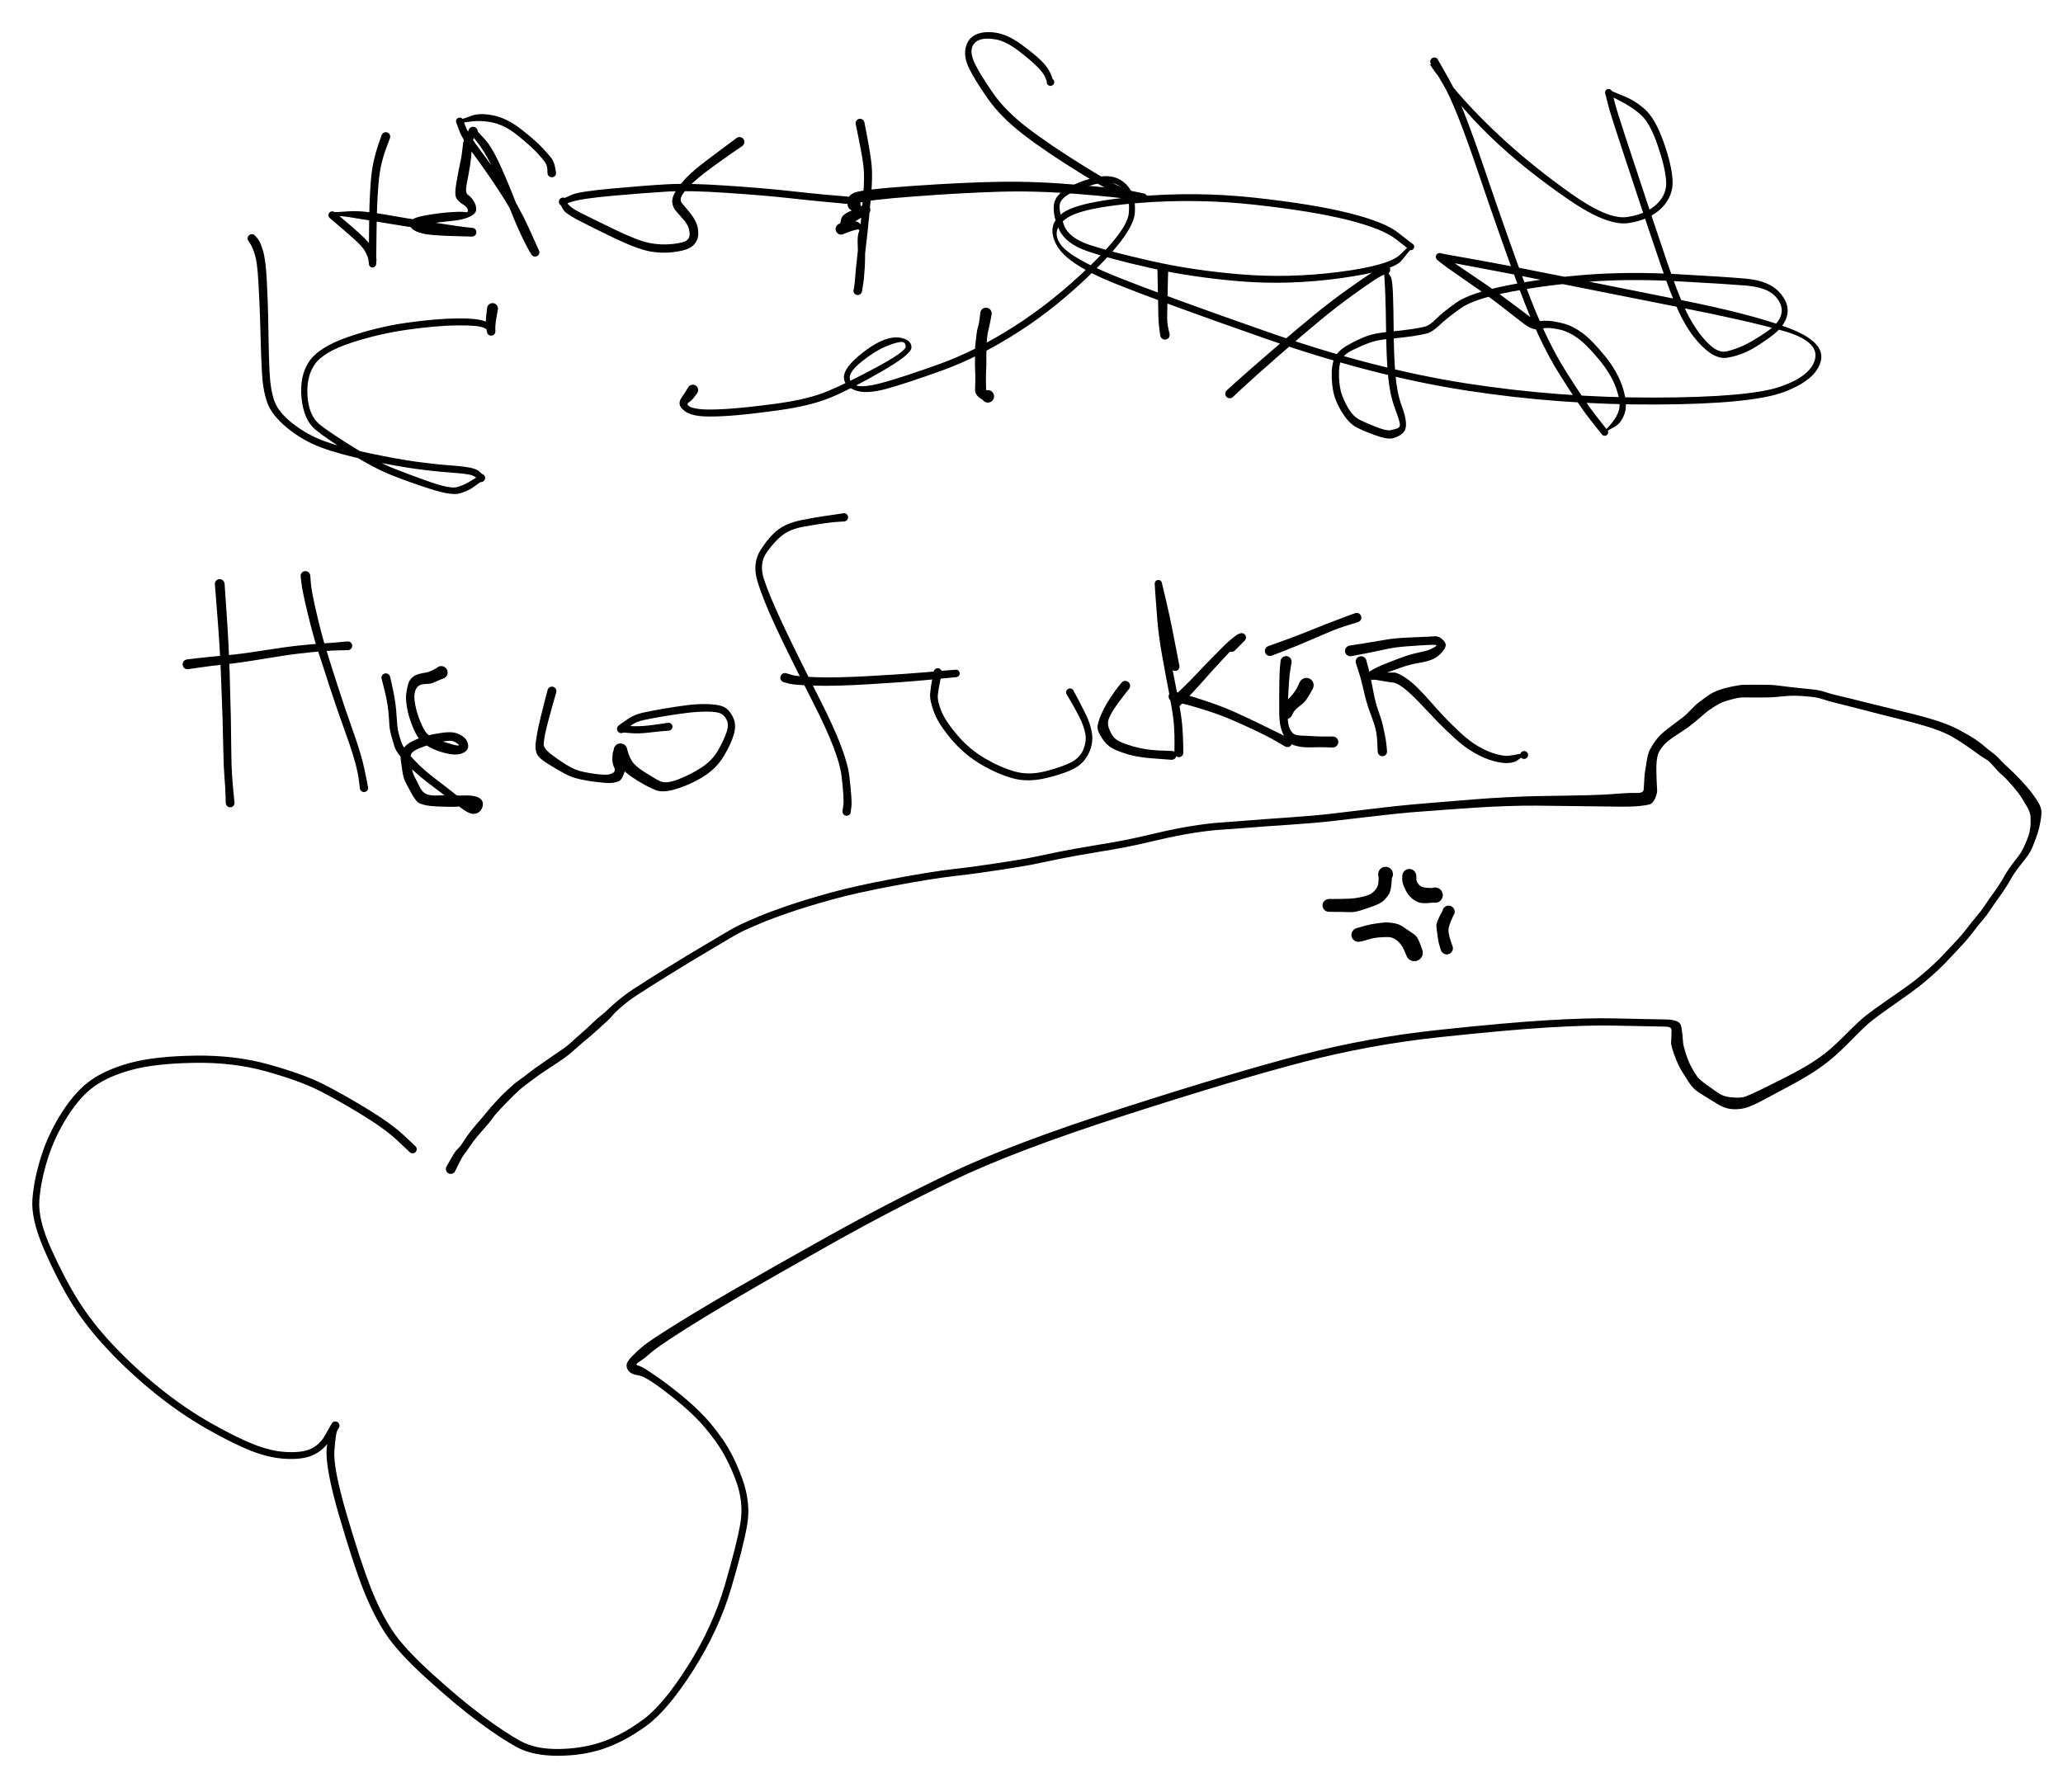 <svg version="1.1" xmlns="http://www.w3.org/2000/svg" viewBox="0 0 770 669" width="770" height="669">
  <!-- svg-source:excalidraw -->
  <!-- payload-type:application/vnd.excalidraw+json --><!-- payload-version:2 --><!-- payload-start -->eyJ2ZXJzaW9uIjoiMSIsImVuY29kaW5nIjoiYnN0cmluZyIsImNvbXByZXNzZWQiOnRydWUsImVuY29kZWQiOiJ4nN1dXVdcdTAwMTPJ1r7nV7g8t9Pn1Hd3zVx1MDAxZIKjIFwiilx1MDAwMvqus1hcdTAwMDFcdTAwMDKEXHUwMDA0XHUwMDAySVx1MDAwMHHW/Pe3+ZDuvUN8aitcdO3xYtZcdTAwMTj37q7qqnpqf++/5549ez66Om0///PZ8/bX3VavszdoXT7/4/r3i/Zg2OmflP9kbv4+7J9cdTAwMGZ2byhcdTAwMGZHo9Phn//5T+v09N9cdTAwMDed0U6/3/33bv/4lq3da1x1MDAxZrdPRsOS8P/Kvz979vfNf2sv2lx1MDAxZrTb96+5+ZfqVZH/tto/uXmpVipXRvlo7yk6w8XyZaP2XvnP+63esF39y/VPz9+/d1x1MDAxZt9cXLw9fHG1slx1MDAxZd441/+yebhQvXS/0+utj656t1Nq7Vx1MDAxZZ5cdTAwMGba1b9cdTAwMGVHg363vdnZXHUwMDFiXHUwMDFkXr+d/X7PN+yXn6ziXHUwMDFh9M9cdTAwMGZcdTAwMGVP2sMh4emftnY7o6vbWdz/2jo5uHlG9cvX8m9WVVx1MDAxM7zmsMaxdy/0e/3B9bv/pW7+VG/fae12XHUwMDBmyiGc7N3TjFx1MDAwNq2T4WlrUK5IRXd5N6vqyYftzsHhqPypqN4+bN982VxcW5tcdTAwMTeuqKZz/YrTpb2bXHUwMDE1/m996id7d1M/Oe/1qlFd/8PL2q6oeM5P91q366dDXHUwMDEx8qicMr7I7/+91znp8sf1+rvdXHUwMDA3lvy036lvuus/1f89qz7yzV/u//+/fzxIbevUTkbuo4g8eFx1MDAxMXmeI3JXJy+MjNz+NPlcdTAwMWNje95rXHJHXHUwMDBi/ePjzqhcXOG169XhKznsXHUwMDFjn/fK9V9cdTAwMWKUu+b68P35bDQ4ry3p3e+3m+bm13/+kEOKVvzH75hitHXa5D5cdTAwMWRSrlx1MDAxNl9cdTAwMDf1/uTb3pJ9XHUwMDFiXHUwMDE3z15uv3l7tNt0SDGx4ruBXHUwMDE0Pz1IXHTVq+4xpTrPd5CifSxPuzGm+vDTxZSYV1/kqTBFy6h9nTyDx9hcdTAwMTSEXHUwMDFln+NI6CGqeC+jXHUwMDBmSkivXHUwMDFmi77BQGQmXHUwMDAykSmC066opFx1MDAxZlx1MDAwNERh8EFFXHUwMDE391x1MDAxN3b9q1efXHUwMDBl3y+3Xv5cdTAwMTWaXHUwMDBlRNbe76I72Ya/+/GAqIYtlXBTXHLnO1x1MDAxMpVcdTAwMDDhVFBcdTAwMTVETVx1MDAxNYisXHUwMDBi4cmBKFx1MDAxM1wiUZ1aQ/K8Tm4hXHUwMDBlaTJ2LGppgnPBQVxcJMPPNaQ3hD5cYumh7EfpXHUwMDBiON/J9M3FOVx1MDAxZviP90pcXPnHlWCnqnOPgG7vYtEs9Zf3/FL/3Up/IX5cdTAwMWW0XrjGXHUwMDAzXWBA5yN79+NcdTAwMDFdXHJT74HOVzfNXHUwMDFk0Fx1MDAxNdaVOpxzM1x1MDAwMrpSaay+3FNcdTAwMDFcdTAwMWShhiefUEN5i8BcbkYhcohcdTAwMTE1Ufg0fDgll2mfXHUwMDA2TpTIfVx1MDAwNstlhFx1MDAxY1x1MDAwZUaTL2OhLqzp9YLhlmry8Doy5PlcdTAwMGXCvyXj99hSYIX0TkhPlsvhreaF83VCeiWjN8Lns/WF9Dpcbumlz6f0eD9TXHUwMDFjgWedSD9cdTAwMTZcdTAwMGWHnlx1MDAxNvh0Qm7g5qHkXHUwMDEwXHUwMDFhqKhn4GioqIeRiop6XHT09PlYNCR7x0AssXQ8wrOCvydcdTAwMWI/plx1MDAxN0K5pliO97KRfX+69/HFRaYro1x1MDAxNqohcCtooVxuZWXkQUZe/Fx1MDAwMnmG50otRfhYKSG9fiz6OcbXXHUwMDFjjcg5/uO9RpRcdTAwMWJcdTAwMTWD0q6S4pFG1O1cdTAwMWWfvXy1eta9XFy/7Mfz1/pD73XedI3IVZLVrUZcdTAwMTSmZ4POXHUwMDFm8GvZonrdnelHeeutyWv601RVokLHpzdCT1MlymQ6UUb1XHUwMDE2OJiMXFxf+Lqg9Ph6Z/TC8ePrnV5IXHUwMDE4dqlmhG+wQkZPYTSB3lx06cnntFx1MDAxONaD7PswemxIXHUwMDEzaqZMWpLSS6UxrOlcYrczm6+UXHUwMDFlmzSE0j+VhvF+cOR4WaiMuCCjp1x1MDAwZSq8f1x1MDAwMp0v3P+BiE1aSI+HT1xyXHUwMDAzstlCcupcdTAwMWSEe9Mp0dipooNdXG50q+GbgkKVhrOlR1x1MDAwYtPbXFxGT7cm3lxuk+nnXHUwMDE4X3MkXFw9WcIthZ+oi1x1MDAxONJt/q33Q3+0/eWv1+9eXfW3u4ejcHxVNF3C9ZZKuE5N0eZfSbP3XHUwMDEyrtbj3k3rS/XC5pW6OmVcdTAwMTE3j09cdTAwMWa7RdVDbLUg5Fx1MDAxMLuo1Jdhi3VGTaxZkfBcboIvWUx4XHUwMDA35dBcblx1MDAwYuvUclqyYIFas7dg5M6cmENLOdQjMjRcdTAwMTdfXHUwMDBi/ts9vIZcdTAwMThUsLkgLvblivt2qT7o5cstr1x1MDAxN93GypLd+NJ4eK3dMNN2qYZcdTAwMDfgtWau+Fx1MDAwZa5FYU2wYUYu1agr58uTgStRSqEgRkVmRG1l5obAsFx1MDAwNdJTuyd+/kT65qJEhdDjUphcdM65XCKm21x1MDAxOTd688ZvXGZ31norrVx1MDAwZmph3bf9yVnjYVwi57GuOXv3dGNd3VjkhSlyX/6ZkVxiXHUwMDE2Q3h6lFx1MDAxMEaYZVx1MDAxNFWk9NBUQYBcIsGPRS1pWJ0lw3HYsiGk90IvrifKO7ZsUHpsKfJCddnLrFx1MDAwM5RcdTAwMWOnO8THIf9cdTAwMWRBPeYhKO9qXHUwMDEwhzA92q/m7efNjY4/e93tLm/31drX1aZjenBcZtODYe9+xLDh6lveY3plXHUwMDFhrXxHhVx1MDAwYqr8TyWDTlx1MDAxM9W10u7p44ZlviNcbtJYXHUwMDFmldkzM4LRXHTOI2qNxc5cdTAwMWRKXHUwMDBmLaCMXHUwMDFl6/jUmp+grlx1MDAxM3phJFx1MDAwZlx1MDAwZVtcdTAwMTKGqmih80JLx1M8XHUwMDE2fYNhfbLFtPBR6yBJdT1dOdg8uuptf9391D3urq4vtVx1MDAxN1ffNVx1MDAxZddcdTAwMDPD9WJ6svpcdTAwMDNcdTAwMWF9XHUwMDE4XHUwMDBmXHRcYirmNs5IVtfK+6eX1YXROtx4XHUwMDA2gYtF62Dhnjg/MixcdTAwMWXTqyDzXHUwMDE42ylDwODOXHUwMDE4MLpTQ2nAk7bSSZP7IMORoGxcdTAwMWSwVvBcdTAwMDOGXHUwMDA2Y6rlP1b2j0KX6rH26Sl22+9cdTAwMTa7W69VZ//9m89XLXPRXT57Z5uPqdXfb2Xlgr37XHUwMDExZeVKJv2BrGyMKaJzdlagXHUwMDFhzdODqsz+QVxymTjSh7tIIFx1MDAwM4VUjWNTXHUwMDE4aOPgXHUwMDFkil9cdNEjdEjS8JeUN1jpXHUwMDFj2E2IbeGTXHUwMDE5mouQXHUwMDEz66uEolxiylx1MDAxNDZd5lxc/rj6Yft8p7exvbnT2Vx1MDAxZsy/ylsvXHUwMDBmXHUwMDFhj4+1XHUwMDBi4Fx1MDAxNlx1MDAxZlx1MDAwM3v3I5ZXeSBcdTAwMGVVj1x1MDAwYp0ulteSNXE2fiSt89pH+j1cdTAwMDCSxULKwFx1MDAwNdtvaSCqMDJccqOpo+FIOJJtXCJ9c2FFT0z5zVx1MDAwYut8nlx1MDAwYuLb3fLLveP1k5Wdi6PW+cE3u7vTOdtoOq7kivudLHv34+FKlZFRi29cdTAwMWZcdTAwMGL+yaN3Lo9xRiZKY9XTx/78SsA61upovlx1MDAxMrZRXG7zmyg9Tr+j5LK8X6z/OVx1MDAxOXkuI6f5Vlx09MJoby1cdTAwMWRP8Vj0XHLG6Il1sLTyLlx1MDAxYetDunKcdV4vmpP115+GW1u9rLX0duvNq6+/XHUwMDFkSOfTcyQ9XHUwMDE4oTkm+2ml85BcdTAwMDc9m1x1MDAxYyRtQmhcdTAwMThIJ+RcdTAwMWZcdTAwMTJyrMZcdTAwMTFyWWxcdTAwMDAmp1qoLP9cdTAwMWFcdTAwMDeXssxM+Gkm0zdcdTAwMTeFJiqg0Vx1MDAwNJOrUKQ7s/2hevHRjVx1MDAwZbprO1x1MDAxZr+t5u8/t9TnzaZjUIisNIybYpj4Q1xu6FiBT61Krd/mxYyq8WmrzNM7s2VcbiizVsmkXHUwMDE1XGZcdTAwMTPMuIUjoCzDUFx1MDAxY1vJgiVx8YLJXGbNxZbJ5v9cdTAwMTi9LZzJ061bO2/07lx1MDAwYnW4+sWuXHUwMDFkXHUwMDFk7J3O748uT1x1MDAxYVx1MDAwZi65YdatKWqhXHUwMDBmXGI4djxI2imTXHUwMDE3qtAzMm5dZ3Q/ObbIXHUwMDAyZYjAgouEkGfLtDhsqqJhXHUwMDFk8OnCXHUwMDAyJEJcdTAwMWSLkkOIXHUwMDEz5j9TcmHhnVx1MDAxYXlz0dD+wFx1MDAxOVre9sE6gay1lW8s2mP9aWn108f586VONlxcOzhpPlx1MDAxY85O1lxuXHUwMDBmlOFzY87Q6+BcdTAwMTKlw6ycoc7Xqls0XHUwMDAyXHUwMDBlsb7nZeQsKU1Y91x1MDAwMGt8Vkov1ChZeqCUXHUwMDFlXHUwMDBicrLaQ7TIlbTKXHUwMDAzXFwsXHUwMDAyo3CuspR4slx1MDAxMaA5lOZwXHUwMDBiXHKWXHT0wpxcdTAwMDb6ZVx1MDAxMuijjF6c405N6fBcdTAwMThaYflcdTAwMGJL91x1MDAxOXw+jdvHdYI9UcFwQFVcdTAwMTAmZdDsMzyeQFx1MDAwZlxurqNJ6XE9XGJKXHUwMDBmt/9k+jnG11x1MDAxY4HGqImZXHUwMDEw1lx1MDAxN9pFa9Jcctj9XHUwMDE3O8Zt2oX5o7xrelx1MDAwYvNcdTAwMWbyzb1e01x1MDAwNVx1MDAxYZtTgaZ+vT96XHUwMDE1rSpcdTAwMTGnJtGoMVx1MDAxYvZ18TLlbZiNSGOM009cdTAwMWbfJVx1MDAxNGl4LCWmZ1x1MDAxMVvY1+iYmTwhXHUwMDAzgYWQJlx1MDAwNNoy0SPBo8mKXHJitSzTtNpLhvP1Mm2t9HNpJ1O7S1x1MDAwNppFiKOM2Ssw5JdTJ+/AnYHK70ubXHUwMDAz4VWPhCGhtETOXHUwMDA0mYS6a5RcdTAwMDNbXHUwMDFkMlx1MDAxNlGTkD5j2TvwPEyUzoOVXHUwMDFkUlx0ealMiMNHimpcdTAwMTda4W/FZo79/lx1MDAxOd0jusBwRadR4HhRQlx1MDAxZrHwx2qQY+mPXHUwMDE2J8Po5ulpTYhfoFx1MDAxOUpcdTAwMTh1XCJcdTAwMTOQcY6SopPA+4lBofa4ZC/b5SlFe+k7sNFPayfc5VpcdTAwMTGOiPU+XHUwMDFhwIdr/ZI54CZmRVx1MDAxMNJcdTAwMGJ7qlx1MDAxNVZIr3+JXHUwMDFl+4mFTUpcblx1MDAwMlx1MDAwMDleL3pcdTAwMGIlbGwyXHUwMDAxj+1cdTAwMDaeRi/hkm40SD7BjsF86Vx1MDAxOMNYfVx1MDAxMJeg8lLTXHUwMDEwruZfa9eRysH6Yjm41i7Xwnm43Ig57Fxm3sE4cNVCzoGDRThcdTAwMDeOXHUwMDE1Zlx1MDAxY1hmXHUwMDFl40iYOXNPJ3Cwmt545lx1MDAwNVV5cP1LR0EnIVx1MDAwMcNRXHUwMDE4z3DEpItMXHUwMDExSyj/oMVcdTAwMWNGzGHFXHUwMDFjUcjhlVx1MDAxMX4rr1lCXGau28F7XG7CNffMWI7TXHUwMDEyvWXpntg94KT5np5WXHUwMDE0SeGg1sAs4Fx1MDAxYS2BhXzgr5vTUVx1MDAwNbyCOb0/crxcdTAwMWXs1OJ2Y56dWiyLeCpMJdQ39Fx1MDAwNd3tXHUwMDExrzk7tVht9ZFhicJcdTAwMWaLXHUwMDFmQpVQQ5jXN8RlfsdY4G5cZopZg7CMPs6CXHLaYyw/MbCEOsScJaGTKPNcYmKVN3B0TIAuvvr43vX8ZsBcdTAwMDJcdTAwMDTfyCks/FbEXCKdZ4a6JFx1MDAxNm5Cw4eSgYvGYrzP2cA8viBcdTAwMDJbXHUwMDE33F7bc1k+XHUwMDAxvplXVVx1MDAwN7z6hr9cdTAwMDVcdTAwMGaM11xcxZqSN1xc+sDrwlpcdTAwMDcnsfCBJbBwQSqBhUtrmEVxwSiBhWtyXHQsPEE6gUW+Lko8fVx1MDAxN8VcdTAwMDNcdTAwMWJcdTAwMTc+XHUwMDEzWMRzcYV48ztcdTAwMGVKuIyGK9hdiU8l11M07lx1MDAxMMuVIVx1MDAxZLBuwyQx7fFcXJhal2DMc4F7gVx1MDAxMirH84ElmFb5LZYwMM6SUFx1MDAwMp+z/MTAXHUwMDEyrFx1MDAxZvzex9tyjFx1MDAwNdtccsZY8Fx1MDAxZVx1MDAxYmNJWErOglx1MDAxNegxloSPrMUsnktKXHQsuZyFzyXBWiZnXHUwMDE5XHUwMDBic8csWv5cdTAwMTZ+i2FcdTAwMTbLXHUwMDA1xYT8Ti7CYS+J5cJVQtxcdTAwMGVf/YS+hpbL/DhojTmBXHUwMDEz9Fx1MDAxNzumJiQ0dOQsXHThcUbMwsxzXHRcdTAwMGXRMWs0TvAw3otZ+Lpgn6jhQi92WFx1MDAxYcOOmEpo0spcdTAwMDeGXUzMbqFcdTAwMTVcdTAwMGVcdTAwMWOlXHUwMDFl/SxiL1x1MDAwNIszwKZcdTAwMGXm0c9cbtz0lMWnYlx1MDAwM4xmXHUwMDExsNjIo5mIjFx1MDAxZDxa0VFhxYWJodhcdTAwMWXGxENcXDONrThcdTAwMTbB2DnEZkDuXHUwMDE5wTGljFx1MDAwMVx1MDAxYpCYXHUwMDBmXHRcdTAwMWWNwFx1MDAxYylcdKYzwoBcdTAwMDNcdGngZEKDXHUwMDEzz8pXJfhcdTAwMTIoXHUwMDAzvj+ZJ0HYjyrBvcH6pyTcNoxcdTAwMDHHx0q9XGKGY6CQQdhcdTAwMWFcdTAwMWQnKbI+sMLAfFxmrkFGTnZcdTAwMWRcdTAwMGWMoFx1MDAxZfyfJp9jbE1cbo7lP36PjTU+XHUwMDE2yimXXHUwMDFlXHUwMDFiu9d6t9faXHUwMDBm8+svXHUwMDBlXoRcdTAwMGbnXHUwMDFiPlveXHUwMDFhND02Nq/lXHUwMDE43vTfqpXfevTKh1WSYZVYPdb5IVx1MDAxNqaINvezqcBjXFzNpfSb5FVcdTAwMWJcdTAwMTG1XHUwMDEzUXtcdTAwMTG1rId2lH1cdTAwMTNhtTN2t1xigVx1MDAxOce60NtcdTAwMTFXUmTuU0hPpSCc/c5kS0jPXFyUQvqEm5QxYEWSK+u/wNDgXHUwMDFixvBcdTAwMWbv80m1KZxXKqbnk66s+7D55dWn9se/jrvzK19PXHUwMDE3l7dU46+YSv29vWL89NIvqi1SXTG17NW79PrCuVInXHUwMDBmajbp9cb7WprHb5J8YWTkVkYubEImhHZhyzLmk8P0VkjvhPS/lMsrvCjx01x1MDAwYlx1MDAxOTltiyS7JYWXsPBcdTAwMGVcdTAwMTZewcJcdTAwMWJYWFx1MDAxZfr36KH0g1pcYiqoQuUxXT26OFx1MDAxZHwy20ejo8ve2XzrbO109Yv1jb+7XHUwMDFjU4/s9ErD6Fx1MDAwNzJcdTAwMDfH6lx1MDAxZbtYfnqVz6h9plx0ea34TyOuLohAMkRcdTAwMTFcdTAwMDKKXGIgaHw/oiaoL0vbl5XIg9SyXHUwMDAyXHUwMDAyND5cdTAwMDXblCaRN1x1MDAxOFx1MDAwNidcdTAwMWGJvHchXHUwMDE20aVcdTAwMTfIOts4+LZ48ba38/Yg65hcdTAwMTfe56dX3cajIGs55GrtMlx1MDAxZb363jhcYurxXHUwMDAyWcGGwtowo1x1MDAwMlkmz93TS/C/1Fx1MDAxZlx1MDAxNFx1MDAxYixcdTAwMTg9Tu6VXHUwMDFhXGI4g1xmyTNcdTAwMWPyy6NEf56+wVg0saV5uO6GUGhcdTAwMDFcdTAwMTYtXHUwMDE1a29Hxyv9zys7y/3Mv/7y5uTjQtOxqFx1MDAxNlx1MDAwN3+DRcZMT1wie1x1MDAwMItqNajuXHUwMDBigbpQ3lx1MDAwM6aYkcE6uvC/LZJlMr2KwkpCgjpcdTAwMTk6XHUwMDFljbBtMqNcdTAwMTeOXHUwMDA3u0RcdTAwMTm98PMkJL7T+lx1MDAwYkJUxyFqdHUxvZKRXHUwMDBinz6RvLk3wMRS0DpcdTAwMWHttTWCZkS57SyfXFx093fUSe/szd7V8dq7o+2m31x1MDAwMMHTcj71XHUwMDAyR4+uk4/fXHUwMDAwteqI32+AXFy5Uk/2NePzdG+AWFx1MDAwNV//jjdcdTAwMDBcdTAwMTQt6bNl3TUxglJyXHUwMDFjM0HIcWmISeTNRVx1MDAxNP1cdTAwMDNcdTAwMWZVXHUwMDFlXHUwMDBip30uKFx1MDAxMfZx4Wj9ZLR1tv4yfnq3MnidrfRXvjRcdTAwMWVTqlxmiFtMmWJcdOhafYKajuvH3VQ2RmVivXrZNGHFmvA/31x1MDAwM5LHesPnSzOzWZSeONIwIfhR/VwiQ0LqKGVIyJslXGYpKbCiVaZcdFx1MDAxYdjQXHUwMDEwqIdcdTAwMGKHh3ohvZLR0+BQTM9a2Vx0Iz1x/oIsXHUwMDBlx7I+zrLHp9RxYKdcdTAwMTJnhDKHKk5UZYU7IFCwtLNcdTAwMDSGIDxcdTAwMDI5c1LjSG+GdXBIkUFRgl+bYVx1MDAxMVx1MDAwZW5cdTAwMTVXjzEsm1x1MDAxNVx1MDAwM6RhoI3hiHPgjFx1MDAxZcOyYFx1MDAxMsp58VTOhFwiztJmXCI65/lfkINFxmPrgGbJby6hqFx1MDAxNKuOgc2s/IAn5LJwXHUwMDEwwcVccjVcdTAwMGJfT2HhXHRDXG5L9yyVXHUwMDAwV+3ja4Lrj+jAkjrw52JrgtNANOuFg5P9WVxuV8RcdTAwMWVKnlqFJVx1MDAxNX5C4MflJyShXHUwMDAwoZGuXHUwMDFmXHUwMDBix8H6JStcdTAwMGWYsHNZYUfMXHUwMDEwpFxm5DglxP1Ls1x1MDAxNpignFDXkVx1MDAxN6xNyFxuM1JcdTAwMGUtLfGleaxcdTAwMTaeh7hAlObxZlx0LnOWXVx1MDAwNNeD7XJ897PLXHQrXHTsdOMke55HhmGQpdokXFxNLJNcZstIhiVcdTAwMTglZL/ynZ7QOoNcdTAwMTbVx7NcdTAwMTC2ZFx1MDAxMIbQXHRcdTAwMGZqxrZcdTAwMDYuPpOx2lb4NspYpUNcXEojY4p2jsPvlJCB3fT4XHUwMDE2ZpdRQmola2KSUKNHKDxnXGY4cIlotr0xXHUwMDEwZEy+wVx1MDAxNTpYcewsJExDmnqbMVlcdTAwMDJXb81cdTAwMWP9uLi+bcbKXHUwMDFm4aRjVrg6oXpdxrRvXFyZhJ++XHUwMDA0XHUwMDBmJ78nXHUwMDEzfHh0myT0XGanNVlTXHUwMDE42MRcdTAwMTM4rHjiLPtcdTAwMTPr+eW3ktpcdTAwMTLGP29C8XGGVthSmTFlJqE2f5BFXHUwMDA1luMmU0/wJCtZTGPJXHUwMDEwZHNgXGZcdM58WkhcdTAwMTB/VqOkUVesYFXKKyZyzDHO5viMqipcdTAwMThjMZHR+ahqxdGgx6h33Nrc2llbmn93alx1MDAwN1x1MDAwYoPB8fqb3ZVcdFx1MDAxZaPdQX84zFx1MDAwZVuj3cOn91x1MDAxYVlNPdE6Ti+zqaruUctsXHUwMDFhXHUwMDBiXHUwMDBm186FXHUwMDEw8mJGqU1OXHUwMDE5//SBkcLUJuH5JLeKrNU5voJoPynZ03H9MEKOy6BT8E1Qfev0Oc71ofdcck5cdTAwMTKj/Vx1MDAwMLCGSVx1MDAxNlx1MDAxNvffoCZ4TM/6JUjpcZA+1ftwVlx1MDAxY1mviPVcdTAwMTMlo6dcdTAwMTJYgVx1MDAxZD+5bH21dL/RPj9cdNWNyGnBji5cdTAwMWFcZoa9mNRsh/tDeFx1MDAxOT2t55Rg9Fx1MDAxMXZ7oGXgMT0tQC2mx/1CKD0uJ0BcdTAwMDN5pL1nfovQnMrVOVx1MDAxNu6tcq9zbdOTx/2RsaNvq+8vWptfjuPm1tH+/sXybyFmXHUwMDA1Jmb56Vx1MDAwNfxcdTAwMTVcdTAwMGbE5tTirb83JPYxxNyr6lx1MDAxZqYqZelQm/FvmX6CtSBcdTAwMWHzgE1cdTAwMTBU0Epo3EeGI6THYEfpcVRcdTAwMGWlx9Zw9nxMT8E0IUycomOCdk816Vx1MDAwNIODsPG9NFx1MDAxMp1aZvD9TauY4tguau5LoFx1MDAxNz6fNZFOaI0mvI9ln4eSJ7Qrk0kr1P+XUKhVKD1Z4YGnniBcdTAwMWPAQ1dcdTAwMGL7YNl8pfRYeqXaXHUwMDBmJJd1+pp2P3cnS+Jh1mSsZktcdTAwMTVn8nzsXHUwMDA0YfT4+cK+06zVJ4ZcdTAwMWXZ5cs8rbhcYqK0ylwi8yol9HyQbZ8gi4Ckmlx1MDAxYlx1MDAxNjZcdTAwMTi9sC16QntcdTAwMWJhjtlk+jnG11x1MDAxY03GTExcXI0xXHUwMDE2ylx1MDAxNIIyWN3z5W+beWb2emqxWF3Z6K5cdTAwMWS3+1x1MDAxMzRcdTAwMTmmjTyVXHUwMDBl41wiLSRC4v1cdTAwMWY7aamWMF/1IFx1MDAxZlNiSjVKeVx1MDAxNUIxI1uxtZXFrVx1MDAxOflcdTAwMDVcdIFNhFx1MDAxY1x1MDAwYkGyp7NcXFFITm6ZhObN9PFcdO40qoRJmz0nNFx1MDAxZKc3TYLSwNSShHbg1GqW4DilXGZcdI5mWqI34SuRdUiI2qAl5lx1MDAxM1x1MDAxOGjsQoK2R32/XHR92WloXHUwMDE1XHUwMDE2X7MglF8zL9XotTDNI1x1MDAxM9JTiVx1MDAxYc+AXHUwMDA2ICd07lx1MDAxNIZ9TqafY3zNufXd5MxCXURjrKm6MsNr/7J9/PXo4M3wy/Heef/D+4OFbdN90exr39c+wO21b9i7XHUwMDFm8dqviVhVXmFtiPdcdTAwMDUrXG5cdTAwMWZ0rDWvm+6974pcdTAwMDZcdTAwMTSskMUrUdOWLFxyMSFmmKC7LFx1MDAxYlx1MDAxYfdfoHbahOA6Sp9w/1x1MDAxMXpZlVx1MDAxZDx8+nEgObU6yb5lwl1PTZD4TqKyXHUwMDA0XHUwMDE2XHKkooTQpcnGg69IarLEWWyEXHUwMDFjXHUwMDBmx1xu6b2Qnlx1MDAxZUTctUMmvVx1MDAwNqFcdI9GYiZUXHUwMDFhYMJuQoKDsLhcdTAwMGLtj5XQzJrGyuD2a9LgeN5cdTAwMTFcdTAwMDR30qJcZlx0LdFYY3jxnPG20MIh8aaGOMSfRbbiUFx1MDAwZt6XXHUwMDE2MujHY5hjjFOSRufuXvG8dXq6PiqZy3+7lU1Lcaazt9751iaveX7RaV++XHUwMDE4l6n+tX/z5/ncnYR7LUfevOjvf+b++X9cdTAwMTDillx1MDAxMSJ9<!-- payload-end -->
  <defs>
    <style class="style-fonts">
      @font-face {
        font-family: "Virgil";
        src: url("https://unpkg.com/@excalidraw/excalidraw@0.14.2/dist/excalidraw-assets/Virgil.woff2");
      }
      @font-face {
        font-family: "Cascadia";
        src: url("https://unpkg.com/@excalidraw/excalidraw@0.14.2/dist/excalidraw-assets/Cascadia.woff2");
      }
    </style>
  </defs>
  <rect x="0" y="0" width="770" height="669" fill="#ffffff"/><g transform="translate(82 218) rotate(0 2 41.5)" stroke="none"><path fill="#000000" d="M 1.82,-0.13 Q 1.82,-0.13 2.61,11.36 3.40,22.87 3.72,33.25 4.04,43.64 4.16,49.77 4.28,55.90 4.32,61.97 4.36,68.03 4.65,71.99 4.94,75.96 5.25,78.79 5.56,81.63 5.54,81.90 5.51,82.17 5.40,82.41 5.29,82.65 5.11,82.85 4.93,83.05 4.69,83.18 4.46,83.30 4.20,83.35 3.93,83.40 3.67,83.36 3.40,83.32 3.17,83.20 2.93,83.07 2.74,82.88 2.55,82.69 2.44,82.45 2.32,82.21 2.29,81.94 2.26,81.68 2.31,81.41 2.37,81.15 2.50,80.92 2.64,80.69 2.84,80.51 3.04,80.34 3.29,80.24 3.53,80.13 3.80,80.12 4.07,80.10 4.33,80.17 4.59,80.23 4.81,80.38 5.03,80.53 5.20,80.74 5.36,80.95 5.45,81.20 5.54,81.46 5.54,81.72 5.55,81.99 5.46,82.24 5.38,82.50 5.22,82.71 5.06,82.93 4.84,83.08 4.62,83.24 4.37,83.31 4.11,83.39 3.84,83.37 3.58,83.36 3.33,83.27 3.08,83.17 2.87,83.00 2.66,82.83 2.52,82.60 2.38,82.38 2.32,82.11 2.26,81.85 2.26,81.85 2.26,81.85 2.19,79.02 2.11,76.18 1.78,72.12 1.44,68.06 1.35,62.02 1.25,55.98 1.06,49.87 0.87,43.75 0.45,33.44 0.04,23.12 -0.89,11.63 -1.82,0.13 -1.81,-0.08 -1.80,-0.30 -1.74,-0.51 -1.67,-0.72 -1.56,-0.91 -1.45,-1.10 -1.30,-1.26 -1.14,-1.42 -0.96,-1.53 -0.77,-1.65 -0.56,-1.72 -0.35,-1.79 -0.13,-1.81 0.08,-1.82 0.30,-1.79 0.51,-1.75 0.72,-1.66 0.92,-1.57 1.09,-1.44 1.27,-1.31 1.41,-1.13 1.55,-0.96 1.64,-0.76 1.73,-0.56 1.78,-0.35 1.82,-0.13 1.82,-0.13 L 1.82,-0.13 Z"/></g><g transform="translate(70 248) rotate(0 30.5 -3.5)" stroke="none"><path fill="#000000" d="M -0.24,-1.83 Q -0.24,-1.83 4.07,-2.34 8.39,-2.84 14.00,-3.32 19.61,-3.80 27.97,-5.13 36.32,-6.46 41.66,-7.03 47.00,-7.59 50.73,-7.82 54.45,-8.05 57.09,-8.31 59.74,-8.58 60.00,-8.55 60.27,-8.52 60.51,-8.41 60.75,-8.30 60.95,-8.12 61.14,-7.93 61.27,-7.70 61.39,-7.46 61.44,-7.20 61.48,-6.93 61.44,-6.67 61.40,-6.41 61.27,-6.17 61.15,-5.93 60.95,-5.75 60.76,-5.56 60.52,-5.45 60.28,-5.34 60.01,-5.31 59.74,-5.28 59.48,-5.33 59.22,-5.39 58.99,-5.53 58.76,-5.67 58.59,-5.87 58.42,-6.07 58.32,-6.32 58.22,-6.57 58.20,-6.84 58.19,-7.10 58.26,-7.36 58.33,-7.62 58.48,-7.84 58.63,-8.06 58.84,-8.22 59.05,-8.39 59.30,-8.47 59.56,-8.56 59.83,-8.56 60.09,-8.56 60.35,-8.48 60.60,-8.39 60.81,-8.23 61.03,-8.07 61.18,-7.85 61.33,-7.63 61.40,-7.37 61.47,-7.11 61.46,-6.84 61.44,-6.58 61.35,-6.33 61.25,-6.08 61.08,-5.88 60.90,-5.67 60.67,-5.53 60.44,-5.39 60.18,-5.34 59.92,-5.28 59.92,-5.28 59.92,-5.28 57.28,-5.24 54.64,-5.21 50.98,-4.94 47.33,-4.67 42.07,-4.07 36.82,-3.46 28.36,-2.04 19.91,-0.61 14.38,-0.03 8.85,0.54 4.54,1.19 0.24,1.83 0.02,1.84 -0.20,1.84 -0.41,1.79 -0.63,1.74 -0.83,1.64 -1.03,1.53 -1.20,1.39 -1.37,1.24 -1.50,1.06 -1.63,0.88 -1.71,0.67 -1.79,0.46 -1.82,0.24 -1.85,0.02 -1.83,-0.20 -1.80,-0.42 -1.72,-0.63 -1.65,-0.84 -1.52,-1.02 -1.40,-1.21 -1.23,-1.36 -1.07,-1.51 -0.87,-1.62 -0.67,-1.72 -0.46,-1.78 -0.24,-1.83 -0.24,-1.83 L -0.24,-1.83 Z"/></g><g transform="translate(114 215) rotate(0 10.5 40)" stroke="none"><path fill="#000000" d="M 1.80,-0.18 Q 1.80,-0.18 2.02,2.70 2.24,5.58 4.02,13.31 5.80,21.05 7.40,26.35 9.00,31.65 11.97,40.82 14.94,49.99 17.05,55.88 19.17,61.78 20.36,65.77 21.56,69.76 22.07,72.36 22.58,74.97 23.00,76.93 23.41,78.89 23.41,79.14 23.41,79.40 23.32,79.64 23.24,79.88 23.09,80.08 22.93,80.28 22.72,80.42 22.51,80.56 22.27,80.63 22.02,80.70 21.77,80.68 21.51,80.67 21.28,80.57 21.04,80.48 20.85,80.31 20.66,80.15 20.53,79.93 20.40,79.71 20.34,79.46 20.29,79.21 20.32,78.96 20.35,78.71 20.46,78.48 20.56,78.25 20.74,78.06 20.92,77.88 21.14,77.76 21.37,77.64 21.62,77.61 21.87,77.57 22.12,77.61 22.37,77.65 22.59,77.77 22.82,77.89 22.99,78.08 23.16,78.26 23.27,78.49 23.37,78.72 23.40,78.98 23.43,79.23 23.37,79.48 23.31,79.73 23.18,79.94 23.05,80.16 22.86,80.32 22.66,80.49 22.42,80.58 22.19,80.67 21.93,80.68 21.68,80.70 21.44,80.63 21.19,80.56 20.98,80.41 20.77,80.27 20.62,80.07 20.47,79.86 20.39,79.62 20.31,79.38 20.31,79.38 20.31,79.38 20.11,77.44 19.90,75.51 19.40,73.03 18.90,70.56 17.70,66.65 16.50,62.74 14.34,56.82 12.18,50.89 9.15,41.72 6.12,32.54 4.42,27.16 2.73,21.78 0.81,13.85 -1.09,5.91 -1.45,3.04 -1.80,0.18 -1.80,-0.03 -1.79,-0.25 -1.74,-0.46 -1.68,-0.68 -1.57,-0.87 -1.47,-1.06 -1.32,-1.22 -1.17,-1.38 -0.99,-1.50 -0.80,-1.62 -0.60,-1.69 -0.39,-1.77 -0.17,-1.79 0.03,-1.81 0.25,-1.78 0.47,-1.75 0.67,-1.67 0.87,-1.59 1.05,-1.46 1.23,-1.33 1.37,-1.16 1.51,-1.00 1.61,-0.80 1.71,-0.60 1.75,-0.39 1.80,-0.18 1.80,-0.18 L 1.80,-0.18 Z"/></g><g transform="translate(144 253) rotate(0 17.5 24)" stroke="none"><path fill="#000000" d="M 1.60,-0.40 Q 1.60,-0.40 2.13,1.91 2.66,4.22 3.16,6.96 3.67,9.71 3.89,12.38 4.10,15.05 4.22,17.03 4.33,19.02 4.90,21.14 5.47,23.26 6.07,24.71 6.67,26.15 8.47,28.33 10.27,30.51 12.46,32.63 14.65,34.74 17.27,36.78 19.89,38.81 22.17,40.56 24.45,42.31 26.86,44.22 29.27,46.12 30.57,46.80 31.87,47.47 29.56,47.80 27.26,48.14 26.02,48.17 24.79,48.21 23.12,48.19 21.46,48.17 19.02,48.05 16.58,47.93 15.27,47.68 13.96,47.44 12.68,46.93 11.39,46.42 9.77,43.50 8.15,40.57 7.32,38.92 6.49,37.26 6.13,34.54 5.76,31.83 5.55,30.38 5.34,28.94 6.30,26.95 7.27,24.96 10.31,23.52 13.36,22.09 15.50,21.58 17.64,21.08 20.60,20.62 23.55,20.16 25.41,20.48 27.26,20.80 28.87,22.00 30.48,23.21 30.72,25.12 30.97,27.04 28.89,28.05 26.82,29.07 23.48,28.42 20.13,27.76 17.48,26.51 14.82,25.25 13.23,23.72 11.64,22.19 10.09,18.45 8.55,14.71 7.94,11.34 7.34,7.97 7.65,5.77 7.96,3.58 8.40,2.20 8.84,0.81 9.86,-0.09 10.88,-1.00 12.39,-1.40 13.89,-1.79 14.98,-1.92 16.07,-2.06 18.19,-3.20 20.31,-4.34 20.70,-4.34 21.10,-4.33 21.47,-4.21 21.84,-4.08 22.15,-3.84 22.46,-3.60 22.67,-3.27 22.89,-2.94 22.99,-2.57 23.09,-2.19 23.07,-1.80 23.05,-1.40 22.90,-1.04 22.75,-0.68 22.49,-0.38 22.23,-0.09 21.90,0.10 21.56,0.30 21.18,0.38 20.79,0.46 20.40,0.42 20.01,0.37 19.66,0.20 19.30,0.04 19.02,-0.23 18.74,-0.50 18.56,-0.85 18.38,-1.19 18.32,-1.58 18.26,-1.97 18.33,-2.36 18.39,-2.74 18.58,-3.09 18.77,-3.43 19.05,-3.70 19.34,-3.97 19.70,-4.13 20.06,-4.29 20.45,-4.33 20.84,-4.37 21.22,-4.28 21.60,-4.19 21.94,-3.98 22.27,-3.78 22.52,-3.48 22.77,-3.18 22.91,-2.81 23.05,-2.45 23.07,-2.05 23.09,-1.66 22.98,-1.29 22.87,-0.91 22.65,-0.59 22.43,-0.26 22.11,-0.03 21.80,0.20 21.43,0.32 21.05,0.44 21.05,0.44 21.05,0.44 19.87,0.92 18.69,1.41 17.71,1.86 16.74,2.31 14.81,2.35 12.88,2.40 11.98,3.25 11.09,4.11 10.77,5.78 10.45,7.44 11.05,10.44 11.66,13.44 12.96,16.57 14.27,19.71 15.33,20.82 16.39,21.94 18.62,22.85 20.85,23.77 24.38,24.77 27.92,25.78 27.11,24.95 26.29,24.12 25.14,23.72 24.00,23.31 21.24,23.85 18.48,24.40 16.65,24.89 14.82,25.39 12.59,26.31 10.36,27.23 9.73,28.09 9.10,28.94 9.19,30.12 9.28,31.31 9.63,33.42 9.98,35.54 10.82,37.14 11.67,38.73 12.63,40.76 13.60,42.78 15.11,43.43 16.62,44.07 19.05,43.96 21.49,43.86 23.18,43.86 24.87,43.86 26.12,43.94 27.37,44.03 29.71,43.96 32.06,43.89 33.76,44.40 35.47,44.92 36.01,46.10 36.55,47.27 35.91,48.68 35.28,50.08 34.04,50.58 32.80,51.07 31.52,50.61 30.24,50.14 28.91,49.21 27.59,48.28 25.17,46.40 22.76,44.53 20.46,42.80 18.15,41.06 15.39,38.96 12.63,36.86 10.28,34.65 7.93,32.44 5.81,29.86 3.70,27.28 3.20,25.65 2.70,24.01 2.04,21.59 1.37,19.18 1.30,17.24 1.22,15.30 0.98,12.79 0.75,10.29 0.19,7.63 -0.36,4.97 -0.98,2.68 -1.60,0.40 -1.62,0.20 -1.64,0.00 -1.62,-0.19 -1.60,-0.38 -1.53,-0.57 -1.46,-0.76 -1.35,-0.92 -1.23,-1.09 -1.09,-1.22 -0.94,-1.35 -0.76,-1.44 -0.59,-1.54 -0.39,-1.58 -0.20,-1.63 -0.00,-1.63 0.19,-1.63 0.38,-1.59 0.58,-1.54 0.75,-1.45 0.93,-1.36 1.08,-1.22 1.23,-1.09 1.34,-0.93 1.45,-0.77 1.52,-0.58 1.60,-0.40 1.60,-0.40 L 1.60,-0.40 Z"/></g><g transform="translate(206 258) rotate(0 32 19)" stroke="none"><path fill="#000000" d="M 1.63,0.44 Q 1.63,0.44 0.72,3.59 -0.19,6.74 -1.16,10.36 -2.14,13.99 -2.55,16.06 -2.97,18.13 -3.08,19.79 -3.19,21.46 0.32,24.05 3.84,26.64 6.37,28.08 8.90,29.53 11.52,30.09 14.13,30.65 16.13,30.91 18.13,31.17 19.82,31.21 21.50,31.26 22.71,30.58 23.91,29.90 23.22,28.46 22.53,27.02 22.56,25.23 22.59,23.44 22.81,22.76 23.04,22.08 23.07,21.77 23.10,21.47 23.21,21.18 23.31,20.89 23.49,20.64 23.66,20.38 23.89,20.18 24.11,19.97 24.38,19.82 24.65,19.68 24.95,19.60 25.25,19.53 25.55,19.52 25.86,19.52 26.16,19.59 26.46,19.66 26.73,19.80 27.01,19.94 27.24,20.14 27.47,20.34 27.65,20.59 27.82,20.84 27.93,21.13 28.05,21.41 28.09,21.72 28.13,22.02 28.54,23.30 28.96,24.58 29.93,26.21 30.90,27.85 34.53,30.20 38.16,32.54 40.36,33.63 42.56,34.71 47.21,32.92 51.85,31.13 55.86,28.50 59.88,25.86 62.04,22.06 64.20,18.25 65.17,15.38 66.14,12.50 65.22,10.73 64.30,8.96 62.98,8.34 61.65,7.71 58.14,7.66 54.62,7.62 50.51,8.12 46.41,8.62 41.77,9.40 37.13,10.18 34.33,10.79 31.53,11.39 29.68,12.70 27.83,14.02 27.30,14.72 26.77,15.42 26.60,15.51 26.43,15.60 26.24,15.65 26.06,15.69 25.86,15.69 25.67,15.69 25.49,15.64 25.30,15.60 25.13,15.51 24.96,15.42 24.82,15.29 24.67,15.16 24.56,15.00 24.45,14.84 24.39,14.66 24.32,14.48 24.30,14.29 24.27,14.10 24.30,13.91 24.32,13.72 24.39,13.54 24.46,13.36 24.57,13.20 24.68,13.04 24.83,12.91 24.97,12.79 28.67,13.03 32.37,13.28 36.19,12.82 40.00,12.36 41.67,12.08 43.34,11.80 43.58,11.81 43.82,11.82 44.05,11.91 44.28,12.00 44.46,12.15 44.65,12.31 44.78,12.51 44.90,12.72 44.96,12.96 45.01,13.19 44.99,13.43 44.96,13.68 44.86,13.90 44.76,14.12 44.60,14.30 44.43,14.47 44.22,14.59 44.01,14.70 43.77,14.75 43.53,14.79 43.29,14.75 43.05,14.71 42.83,14.60 42.62,14.49 42.45,14.32 42.28,14.14 42.18,13.92 42.07,13.70 42.05,13.46 42.02,13.22 42.07,12.98 42.12,12.75 42.24,12.54 42.36,12.33 42.55,12.17 42.73,12.01 42.96,11.92 43.18,11.83 43.42,11.81 43.66,11.80 43.90,11.86 44.13,11.92 44.33,12.06 44.54,12.19 44.69,12.38 44.83,12.57 44.91,12.80 44.99,13.03 45.00,13.27 45.00,13.52 44.92,13.75 44.85,13.98 44.70,14.17 44.56,14.37 44.36,14.51 44.16,14.64 43.92,14.71 43.69,14.78 43.69,14.78 43.69,14.78 42.00,14.89 40.32,15.01 36.24,15.48 32.17,15.96 29.47,15.69 26.77,15.42 26.60,15.51 26.43,15.60 26.24,15.65 26.06,15.69 25.86,15.69 25.67,15.69 25.49,15.64 25.30,15.60 25.13,15.51 24.96,15.42 24.82,15.29 24.67,15.16 24.56,15.00 24.45,14.84 24.39,14.66 24.32,14.48 24.30,14.29 24.27,14.10 24.30,13.91 24.32,13.72 24.39,13.54 24.46,13.36 24.57,13.20 24.68,13.04 24.83,12.91 24.97,12.79 25.63,12.29 26.29,11.79 28.58,10.27 30.87,8.75 33.77,8.09 36.66,7.44 41.36,6.62 46.05,5.81 50.38,5.25 54.70,4.70 58.86,4.88 63.01,5.05 64.85,6.30 66.68,7.56 67.79,10.20 68.89,12.84 67.86,16.30 66.83,19.75 64.28,24.07 61.74,28.39 57.38,31.35 53.02,34.30 47.43,36.20 41.85,38.10 38.93,37.03 36.01,35.95 31.63,33.23 27.26,30.51 25.65,28.33 24.03,26.16 23.53,24.12 23.04,22.08 23.07,21.77 23.10,21.47 23.21,21.18 23.31,20.89 23.49,20.64 23.66,20.38 23.89,20.18 24.11,19.97 24.38,19.82 24.65,19.68 24.95,19.60 25.25,19.53 25.55,19.52 25.86,19.52 26.16,19.59 26.46,19.66 26.73,19.80 27.00,19.94 27.24,20.14 27.47,20.34 27.65,20.59 27.82,20.84 27.93,21.13 28.05,21.41 28.09,21.72 28.13,22.02 27.79,22.77 27.45,23.52 27.52,25.08 27.59,26.65 27.58,27.84 27.58,29.02 26.76,31.13 25.94,33.24 24.92,33.67 23.90,34.09 22.62,34.25 21.34,34.41 19.56,34.23 17.77,34.06 15.64,33.80 13.51,33.55 10.48,32.90 7.45,32.25 4.81,30.84 2.17,29.44 -1.51,27.14 -5.21,24.85 -5.75,23.08 -6.29,21.31 -6.07,19.45 -5.84,17.59 -5.45,15.41 -5.07,13.23 -4.16,9.57 -3.25,5.90 -2.44,2.73 -1.63,-0.44 -1.55,-0.63 -1.47,-0.82 -1.35,-0.98 -1.23,-1.15 -1.08,-1.28 -0.92,-1.41 -0.74,-1.50 -0.56,-1.59 -0.36,-1.64 -0.16,-1.68 0.04,-1.67 0.24,-1.67 0.44,-1.62 0.63,-1.56 0.81,-1.46 0.99,-1.36 1.14,-1.22 1.29,-1.09 1.40,-0.91 1.51,-0.74 1.58,-0.55 1.65,-0.36 1.67,-0.16 1.69,0.04 1.66,0.24 1.63,0.44 1.63,0.44 L 1.63,0.44 Z"/></g><g transform="translate(316 303) rotate(0 -18 -55)" stroke="none"><path fill="#000000" d="M -1.55,-0.19 Q -1.55,-0.19 -1.22,-2.48 -0.90,-4.77 -1.90,-13.32 -2.90,-21.88 -12.45,-40.61 -22.01,-59.34 -26.68,-69.44 -31.35,-79.53 -33.32,-86.13 -35.30,-92.73 -32.05,-97.79 -28.80,-102.84 -25.54,-105.29 -22.29,-107.73 -17.00,-108.80 -11.70,-109.87 -8.66,-110.29 -5.62,-110.70 -3.39,-111.06 -1.15,-111.43 -0.90,-111.41 -0.65,-111.40 -0.42,-111.31 -0.18,-111.22 0.00,-111.05 0.19,-110.89 0.32,-110.68 0.45,-110.46 0.50,-110.22 0.56,-109.97 0.53,-109.72 0.51,-109.47 0.40,-109.25 0.30,-109.02 0.12,-108.84 -0.04,-108.65 -0.26,-108.54 -0.48,-108.42 -0.73,-108.38 -0.97,-108.34 -1.22,-108.38 -1.47,-108.42 -1.69,-108.53 -1.91,-108.65 -2.09,-108.83 -2.26,-109.01 -2.36,-109.24 -2.47,-109.47 -2.50,-109.72 -2.53,-109.96 -2.47,-110.21 -2.42,-110.45 -2.29,-110.67 -2.16,-110.89 -1.97,-111.05 -1.78,-111.21 -1.55,-111.30 -1.32,-111.40 -1.07,-111.41 -0.82,-111.43 -0.57,-111.36 -0.33,-111.29 -0.12,-111.15 0.07,-111.01 0.23,-110.81 0.38,-110.61 0.46,-110.38 0.54,-110.14 0.54,-109.89 0.54,-109.64 0.46,-109.40 0.38,-109.16 0.23,-108.96 0.08,-108.76 -0.12,-108.62 -0.32,-108.48 -0.57,-108.41 -0.81,-108.34 -0.81,-108.34 -0.81,-108.35 -3.03,-108.21 -5.26,-108.07 -8.23,-107.66 -11.20,-107.25 -16.00,-106.39 -20.80,-105.53 -23.70,-103.41 -26.60,-101.29 -29.71,-96.97 -32.83,-92.66 -30.83,-86.68 -28.84,-80.69 -24.16,-70.66 -19.49,-60.62 -9.77,-41.45 -0.05,-22.27 1.00,-13.35 2.05,-4.42 1.80,-2.11 1.55,0.19 1.50,0.37 1.45,0.55 1.37,0.72 1.28,0.89 1.15,1.03 1.03,1.17 0.87,1.27 0.72,1.38 0.54,1.45 0.36,1.51 0.18,1.54 -0.00,1.56 -0.19,1.53 -0.37,1.51 -0.55,1.44 -0.73,1.38 -0.88,1.27 -1.04,1.16 -1.16,1.02 -1.28,0.88 -1.37,0.71 -1.46,0.54 -1.50,0.36 -1.55,0.18 -1.55,-0.00 -1.55,-0.19 -1.55,-0.19 L -1.55,-0.19 Z"/></g><g transform="translate(293 253) rotate(0 34 0)" stroke="none"><path fill="#000000" d="M 0.48,-1.69 Q 0.48,-1.69 2.47,-1.07 4.46,-0.44 11.73,-0.18 19.01,0.07 31.89,-0.64 44.77,-1.37 51.40,-1.95 58.03,-2.53 60.86,-2.77 63.69,-3.02 63.91,-3.00 64.14,-2.98 64.35,-2.90 64.56,-2.81 64.73,-2.66 64.90,-2.51 65.02,-2.31 65.13,-2.11 65.18,-1.89 65.22,-1.66 65.20,-1.44 65.17,-1.21 65.07,-1.01 64.97,-0.80 64.81,-0.64 64.65,-0.48 64.45,-0.37 64.24,-0.27 64.02,-0.24 63.79,-0.20 63.57,-0.24 63.34,-0.28 63.14,-0.39 62.94,-0.50 62.79,-0.67 62.63,-0.84 62.54,-1.05 62.45,-1.26 62.43,-1.49 62.41,-1.71 62.46,-1.93 62.51,-2.16 62.64,-2.35 62.76,-2.54 62.93,-2.69 63.11,-2.83 63.32,-2.91 63.54,-2.99 63.76,-3.00 63.99,-3.01 64.21,-2.95 64.43,-2.88 64.62,-2.75 64.80,-2.62 64.94,-2.43 65.07,-2.25 65.14,-2.03 65.21,-1.82 65.21,-1.59 65.20,-1.36 65.13,-1.14 65.05,-0.93 64.91,-0.75 64.77,-0.57 64.58,-0.45 64.38,-0.32 64.16,-0.27 63.94,-0.21 63.94,-0.21 63.94,-0.21 61.12,0.06 58.29,0.34 51.62,0.97 44.94,1.61 31.92,2.40 18.91,3.20 11.24,2.97 3.58,2.74 1.54,2.22 -0.48,1.69 -0.68,1.61 -0.87,1.53 -1.04,1.40 -1.21,1.27 -1.35,1.11 -1.48,0.94 -1.57,0.75 -1.67,0.56 -1.71,0.35 -1.75,0.14 -1.74,-0.06 -1.74,-0.27 -1.68,-0.48 -1.62,-0.68 -1.51,-0.87 -1.41,-1.05 -1.26,-1.20 -1.12,-1.36 -0.94,-1.47 -0.76,-1.59 -0.56,-1.65 -0.35,-1.72 -0.14,-1.74 0.06,-1.76 0.27,-1.72 0.48,-1.69 0.48,-1.69 L 0.48,-1.69 Z"/></g><g transform="translate(350 251) rotate(0 28.5 21)" stroke="none"><path fill="#000000" d="M 1.53,0.30 Q 1.53,0.30 0.92,3.17 0.31,6.04 0.05,8.30 -0.21,10.56 1.34,14.43 2.90,18.30 7.48,23.62 12.06,28.93 17.91,32.29 23.76,35.65 28.99,37.07 34.22,38.50 40.55,36.83 46.87,35.17 50.04,33.44 53.22,31.71 54.42,28.65 55.63,25.59 55.06,22.75 54.49,19.90 52.88,16.72 51.27,13.54 49.74,10.96 48.21,8.38 48.10,8.17 47.98,7.97 47.93,7.73 47.89,7.50 47.92,7.26 47.95,7.02 48.06,6.81 48.16,6.59 48.33,6.42 48.50,6.25 48.71,6.15 48.93,6.04 49.16,6.01 49.40,5.97 49.64,6.02 49.87,6.06 50.08,6.18 50.29,6.30 50.45,6.48 50.61,6.65 50.70,6.87 50.80,7.09 50.82,7.33 50.84,7.57 50.78,7.80 50.72,8.03 50.60,8.24 50.47,8.44 50.28,8.59 50.10,8.74 49.87,8.82 49.65,8.90 49.41,8.91 49.17,8.92 48.94,8.85 48.71,8.78 48.52,8.64 48.32,8.50 48.18,8.31 48.04,8.11 47.97,7.88 47.90,7.66 47.91,7.42 47.91,7.18 47.99,6.95 48.08,6.73 48.23,6.54 48.37,6.35 48.58,6.22 48.78,6.10 49.01,6.04 49.24,5.98 49.48,6.00 49.72,6.02 49.94,6.11 50.16,6.21 50.34,6.36 50.52,6.52 50.51,6.52 50.51,6.52 52.08,9.45 53.64,12.37 55.37,15.90 57.09,19.43 57.59,22.91 58.10,26.39 56.42,30.08 54.75,33.77 51.15,35.77 47.54,37.76 40.62,39.43 33.69,41.10 28.05,39.56 22.41,38.02 16.20,34.39 10.00,30.77 5.15,25.06 0.30,19.36 -1.38,14.89 -3.06,10.41 -2.84,7.93 -2.61,5.45 -2.07,2.57 -1.53,-0.30 -1.47,-0.48 -1.41,-0.66 -1.31,-0.82 -1.21,-0.98 -1.07,-1.11 -0.94,-1.24 -0.78,-1.33 -0.61,-1.43 -0.43,-1.48 -0.25,-1.54 -0.06,-1.54 0.11,-1.55 0.30,-1.52 0.48,-1.48 0.65,-1.40 0.82,-1.32 0.97,-1.20 1.12,-1.08 1.23,-0.93 1.34,-0.78 1.42,-0.61 1.49,-0.44 1.52,-0.25 1.56,-0.06 1.54,0.11 1.53,0.30 1.53,0.30 L 1.53,0.30 Z"/></g><g transform="translate(420 256) rotate(0 4.5 13)" stroke="none"><path fill="#000000" d="M 1.43,1.14 Q 1.43,1.14 0.27,2.58 -0.87,4.01 -2.53,6.26 -4.19,8.51 -5.16,10.25 -6.13,12.00 -6.40,13.25 -6.68,14.50 -5.86,16.52 -5.03,18.54 -3.87,19.64 -2.72,20.74 0.09,21.74 2.91,22.73 5.26,23.23 7.62,23.72 9.74,23.95 11.87,24.18 14.67,24.24 17.48,24.31 17.74,24.36 18.00,24.41 18.24,24.55 18.47,24.69 18.65,24.89 18.83,25.09 18.93,25.34 19.03,25.59 19.05,25.86 19.07,26.13 19.00,26.39 18.93,26.65 18.79,26.87 18.64,27.10 18.43,27.27 18.21,27.43 17.96,27.52 17.70,27.61 17.43,27.62 17.17,27.62 16.91,27.54 16.65,27.46 16.43,27.30 16.22,27.14 16.06,26.92 15.91,26.69 15.83,26.44 15.76,26.18 15.77,25.91 15.78,25.64 15.87,25.39 15.97,25.13 16.14,24.93 16.31,24.72 16.54,24.58 16.77,24.43 17.03,24.37 17.30,24.31 17.56,24.33 17.83,24.36 18.08,24.47 18.33,24.58 18.52,24.76 18.72,24.94 18.85,25.18 18.98,25.42 19.03,25.68 19.08,25.95 19.04,26.21 19.00,26.48 18.87,26.72 18.75,26.96 18.56,27.15 18.37,27.34 18.12,27.45 17.88,27.57 17.61,27.60 17.34,27.64 17.34,27.64 17.35,27.64 14.47,27.43 11.59,27.21 9.31,27.04 7.02,26.87 4.40,26.41 1.77,25.96 -1.69,24.72 -5.17,23.49 -6.65,22.04 -8.14,20.60 -9.36,18.47 -10.58,16.34 -10.33,14.90 -10.07,13.46 -9.51,11.99 -8.96,10.51 -7.96,8.54 -6.96,6.57 -5.34,4.15 -3.72,1.73 -2.57,0.29 -1.43,-1.14 -1.27,-1.29 -1.11,-1.45 -0.92,-1.56 -0.73,-1.67 -0.52,-1.74 -0.31,-1.80 -0.09,-1.81 0.12,-1.82 0.34,-1.78 0.56,-1.74 0.76,-1.65 0.96,-1.55 1.13,-1.41 1.30,-1.28 1.44,-1.10 1.57,-0.93 1.66,-0.72 1.75,-0.52 1.79,-0.30 1.82,-0.09 1.81,0.12 1.79,0.34 1.73,0.55 1.66,0.76 1.54,0.95 1.43,1.14 1.43,1.14 L 1.43,1.14 Z"/></g><g transform="translate(440 281) rotate(0 -4 -34)" stroke="none"><path fill="#000000" d="M -1.67,0 Q -1.67,0 -1.62,-3.16 -1.57,-6.32 -1.82,-10.20 -2.07,-14.07 -3.59,-21.98 -5.12,-29.90 -6.34,-36.76 -7.56,-43.62 -8.08,-50.05 -8.60,-56.48 -8.81,-59.76 -9.03,-63.04 -9.02,-63.20 -9.01,-63.37 -8.97,-63.52 -8.92,-63.68 -8.84,-63.83 -8.76,-63.97 -8.64,-64.09 -8.53,-64.21 -8.39,-64.29 -8.25,-64.38 -8.10,-64.44 -7.94,-64.49 -7.78,-64.50 -7.61,-64.51 -7.45,-64.49 -7.29,-64.46 -7.13,-64.40 -6.98,-64.33 -6.85,-64.24 -6.72,-64.14 -6.61,-64.01 -6.51,-63.88 -6.44,-63.73 -6.37,-63.58 -6.34,-63.42 -6.30,-63.26 -4.80,-56.91 -3.31,-50.55 -2.52,-46.44 -1.74,-42.33 -0.75,-37.40 0.23,-32.47 0.24,-32.20 0.24,-31.93 0.16,-31.67 0.08,-31.42 -0.07,-31.20 -0.23,-30.98 -0.45,-30.83 -0.67,-30.67 -0.92,-30.60 -1.18,-30.52 -1.45,-30.53 -1.72,-30.54 -1.97,-30.64 -2.22,-30.73 -2.43,-30.90 -2.64,-31.07 -2.78,-31.30 -2.93,-31.53 -2.99,-31.79 -3.05,-32.05 -3.03,-32.32 -3.00,-32.59 -2.89,-32.83 -2.79,-33.08 -2.60,-33.28 -2.42,-33.48 -2.19,-33.61 -1.95,-33.74 -1.69,-33.78 -1.42,-33.83 -1.16,-33.79 -0.89,-33.76 -0.65,-33.63 -0.41,-33.51 -0.22,-33.32 -0.03,-33.13 0.07,-32.89 0.19,-32.64 0.23,-32.38 0.26,-32.11 0.21,-31.85 0.15,-31.58 0.02,-31.35 -0.11,-31.12 -0.31,-30.94 -0.51,-30.76 -0.76,-30.66 -1.01,-30.55 -1.27,-30.53 -1.54,-30.51 -1.80,-30.58 -2.06,-30.65 -2.29,-30.80 -2.51,-30.94 -2.68,-31.15 -2.85,-31.37 -2.94,-31.62 -3.03,-31.87 -3.03,-31.87 -3.03,-31.87 -3.84,-36.81 -4.65,-41.75 -5.49,-45.82 -6.32,-49.88 -7.68,-56.46 -9.03,-63.04 -9.02,-63.20 -9.01,-63.37 -8.97,-63.52 -8.92,-63.68 -8.84,-63.83 -8.76,-63.97 -8.65,-64.09 -8.53,-64.21 -8.39,-64.29 -8.25,-64.38 -8.10,-64.44 -7.94,-64.49 -7.78,-64.50 -7.61,-64.51 -7.45,-64.49 -7.29,-64.46 -7.14,-64.40 -6.98,-64.33 -6.85,-64.24 -6.72,-64.14 -6.62,-64.01 -6.51,-63.88 -6.44,-63.73 -6.37,-63.58 -6.34,-63.42 -6.30,-63.26 -6.07,-59.98 -5.83,-56.71 -5.30,-50.41 -4.77,-44.12 -3.52,-37.29 -2.26,-30.45 -0.67,-22.37 0.92,-14.29 1.25,-10.31 1.57,-6.32 1.62,-3.16 1.67,0 1.65,0.20 1.62,0.40 1.55,0.59 1.48,0.77 1.37,0.94 1.25,1.11 1.10,1.24 0.95,1.38 0.77,1.47 0.59,1.56 0.39,1.61 0.20,1.66 -0.00,1.66 -0.20,1.66 -0.39,1.61 -0.59,1.56 -0.77,1.47 -0.95,1.38 -1.10,1.24 -1.25,1.11 -1.37,0.94 -1.48,0.77 -1.55,0.59 -1.62,0.40 -1.65,0.20 -1.67,-0.00 -1.67,-0.00 L -1.67,0 Z"/></g><g transform="translate(439 262) rotate(0 13 -13)" stroke="none"><path fill="#000000" d="M -1.45,-1.45 Q -1.45,-1.45 1.77,-4.54 5.00,-7.64 7.81,-10.62 10.61,-13.61 13.29,-16.33 15.96,-19.05 17.68,-20.77 19.40,-22.49 21.18,-23.89 22.96,-25.30 23.17,-25.29 23.38,-25.28 23.54,-25.39 23.71,-25.50 23.90,-25.56 24.08,-25.63 24.28,-25.65 24.48,-25.66 24.67,-25.63 24.87,-25.60 25.05,-25.53 25.24,-25.45 25.40,-25.33 25.56,-25.22 25.68,-25.06 25.81,-24.91 25.90,-24.73 25.98,-24.55 26.02,-24.36 26.07,-24.17 26.06,-23.97 26.05,-23.77 26.00,-23.58 25.95,-23.39 25.85,-23.22 25.75,-23.04 25.62,-22.90 25.48,-22.75 23.65,-20.90 21.81,-19.04 21.55,-18.89 21.28,-18.74 20.98,-18.69 20.68,-18.63 20.38,-18.68 20.08,-18.72 19.81,-18.86 19.54,-18.99 19.33,-19.21 19.11,-19.43 18.98,-19.70 18.85,-19.97 18.81,-20.27 18.77,-20.58 18.83,-20.87 18.89,-21.17 19.04,-21.44 19.19,-21.70 19.42,-21.90 19.65,-22.10 19.93,-22.22 20.21,-22.34 20.51,-22.36 20.81,-22.38 21.11,-22.31 21.40,-22.23 21.66,-22.07 21.91,-21.90 22.10,-21.66 22.29,-21.42 22.39,-21.14 22.49,-20.85 22.50,-20.55 22.51,-20.24 22.42,-19.95 22.32,-19.67 22.14,-19.42 21.97,-19.17 21.72,-19.00 21.47,-18.82 21.18,-18.74 20.89,-18.65 20.58,-18.66 20.28,-18.67 20.00,-18.78 19.71,-18.88 19.48,-19.07 19.24,-19.27 19.08,-19.52 18.92,-19.78 18.84,-20.08 18.77,-20.37 18.80,-20.68 18.83,-20.98 18.95,-21.26 19.07,-21.53 19.28,-21.76 19.48,-21.98 19.48,-21.98 19.48,-21.98 21.43,-23.63 23.38,-25.28 23.54,-25.39 23.71,-25.50 23.90,-25.56 24.08,-25.63 24.28,-25.65 24.48,-25.66 24.67,-25.63 24.87,-25.60 25.05,-25.53 25.24,-25.45 25.40,-25.33 25.56,-25.22 25.68,-25.06 25.81,-24.91 25.90,-24.73 25.98,-24.55 26.02,-24.36 26.07,-24.17 26.06,-23.97 26.05,-23.77 26.00,-23.58 25.95,-23.39 25.85,-23.22 25.75,-23.04 25.62,-22.90 25.48,-22.75 24.92,-22.78 24.35,-22.81 22.97,-21.58 21.59,-20.36 19.94,-18.60 18.28,-16.83 15.72,-14.07 13.15,-11.31 10.39,-8.16 7.64,-5.00 4.54,-1.77 1.45,1.45 1.26,1.61 1.06,1.76 0.83,1.86 0.61,1.96 0.36,2.01 0.12,2.05 -0.12,2.04 -0.37,2.02 -0.60,1.95 -0.84,1.87 -1.05,1.75 -1.27,1.62 -1.44,1.44 -1.62,1.27 -1.75,1.05 -1.87,0.84 -1.95,0.60 -2.02,0.37 -2.04,0.12 -2.05,-0.12 -2.01,-0.36 -1.96,-0.61 -1.86,-0.83 -1.76,-1.06 -1.61,-1.26 -1.45,-1.45 -1.45,-1.45 L -1.45,-1.45 Z"/></g><g transform="translate(438 260) rotate(0 22 9)" stroke="none"><path fill="#000000" d="M 0.44,-1.79 Q 0.44,-1.79 3.88,-0.86 7.31,0.06 12.84,1.94 18.38,3.81 22.78,5.79 27.18,7.77 31.91,10.06 36.65,12.34 40.00,14.03 43.36,15.72 43.58,15.89 43.80,16.06 43.95,16.29 44.10,16.51 44.17,16.78 44.24,17.05 44.23,17.32 44.21,17.59 44.10,17.85 44.00,18.10 43.82,18.31 43.64,18.52 43.40,18.66 43.17,18.80 42.90,18.85 42.63,18.91 42.36,18.88 42.08,18.85 41.83,18.73 41.59,18.61 41.39,18.42 41.19,18.23 41.06,17.98 40.94,17.74 40.90,17.47 40.85,17.20 40.90,16.93 40.95,16.66 41.08,16.41 41.21,16.17 41.41,15.98 41.61,15.80 41.86,15.68 42.12,15.57 42.39,15.54 42.66,15.52 42.93,15.58 43.20,15.64 43.43,15.79 43.67,15.93 43.84,16.14 44.02,16.35 44.12,16.61 44.22,16.86 44.23,17.14 44.24,17.41 44.16,17.68 44.09,17.94 43.93,18.17 43.78,18.39 43.55,18.56 43.33,18.72 43.07,18.81 42.81,18.89 42.54,18.89 42.26,18.89 42.00,18.80 41.74,18.71 41.74,18.71 41.74,18.71 38.56,16.85 35.38,14.99 30.67,12.77 25.96,10.55 21.67,8.70 17.38,6.85 11.93,5.11 6.48,3.38 3.01,2.58 -0.44,1.79 -0.65,1.71 -0.86,1.63 -1.04,1.50 -1.23,1.38 -1.38,1.21 -1.52,1.04 -1.63,0.84 -1.73,0.65 -1.78,0.43 -1.83,0.21 -1.83,-0.00 -1.83,-0.22 -1.78,-0.44 -1.72,-0.66 -1.62,-0.85 -1.52,-1.05 -1.37,-1.22 -1.22,-1.39 -1.03,-1.51 -0.85,-1.64 -0.64,-1.72 -0.43,-1.79 -0.21,-1.82 0.00,-1.85 0.22,-1.82 0.44,-1.79 0.44,-1.79 L 0.44,-1.79 Z"/></g><g transform="translate(480 247) rotate(0 8.5 15)" stroke="none"><path fill="#000000" d="M 2.07,0.25 Q 2.07,0.25 1.68,2.54 1.29,4.83 1.10,7.74 0.91,10.65 0.80,13.05 0.69,15.45 0.63,19.04 0.56,22.64 1.10,24.22 1.65,25.80 2.41,26.57 3.17,27.33 4.42,27.49 5.67,27.64 6.91,27.66 8.14,27.69 10.39,27.83 12.63,27.98 15.06,27.95 17.49,27.92 17.82,27.98 18.15,28.04 18.45,28.20 18.74,28.36 18.97,28.60 19.20,28.84 19.33,29.15 19.47,29.45 19.51,29.79 19.54,30.12 19.46,30.44 19.39,30.77 19.22,31.06 19.04,31.34 18.79,31.56 18.53,31.77 18.22,31.89 17.91,32.01 17.57,32.03 17.24,32.04 16.92,31.95 16.60,31.86 16.32,31.67 16.04,31.48 15.84,31.21 15.64,30.94 15.54,30.63 15.44,30.31 15.44,29.98 15.44,29.64 15.55,29.33 15.66,29.01 15.86,28.74 16.07,28.48 16.35,28.29 16.62,28.11 16.95,28.02 17.27,27.94 17.60,27.96 17.94,27.98 18.25,28.10 18.56,28.23 18.81,28.45 19.06,28.67 19.23,28.95 19.40,29.24 19.47,29.57 19.54,29.90 19.50,30.23 19.46,30.56 19.32,30.86 19.18,31.16 18.95,31.40 18.71,31.65 18.42,31.80 18.12,31.95 17.79,32.01 17.46,32.06 17.46,32.06 17.46,32.06 15.02,31.98 12.57,31.90 10.22,31.98 7.88,32.06 6.42,31.92 4.97,31.78 3.49,31.37 2.01,30.95 1.21,30.23 0.40,29.51 -0.45,28.15 -1.32,26.79 -1.91,24.73 -2.50,22.66 -2.52,19.02 -2.54,15.38 -2.54,12.94 -2.55,10.50 -2.49,7.43 -2.44,4.36 -2.26,2.05 -2.07,-0.25 -2.01,-0.50 -1.95,-0.75 -1.83,-0.97 -1.72,-1.19 -1.55,-1.38 -1.38,-1.57 -1.17,-1.71 -0.96,-1.85 -0.73,-1.94 -0.49,-2.03 -0.24,-2.06 0.00,-2.09 0.25,-2.06 0.50,-2.03 0.74,-1.94 0.98,-1.85 1.18,-1.70 1.39,-1.56 1.56,-1.37 1.72,-1.18 1.84,-0.96 1.96,-0.73 2.02,-0.49 2.08,-0.24 2.08,0.00 2.07,0.26 2.07,0.26 L 2.07,0.25 Z"/></g><g transform="translate(480 266) rotate(0 4 -5.5)" stroke="none"><path fill="#000000" d="M -2.20,-1.10 Q -2.20,-1.10 -1.57,-2.34 -0.94,-3.58 0.23,-4.52 1.41,-5.46 2.59,-6.96 3.77,-8.45 4.46,-9.97 5.14,-11.48 5.41,-11.83 5.68,-12.19 6.04,-12.45 6.41,-12.70 6.84,-12.82 7.27,-12.95 7.71,-12.93 8.16,-12.91 8.57,-12.74 8.99,-12.58 9.33,-12.30 9.67,-12.01 9.90,-11.63 10.14,-11.25 10.24,-10.82 10.34,-10.39 10.29,-9.94 10.25,-9.50 10.07,-9.09 9.88,-8.69 9.58,-8.36 9.28,-8.03 8.88,-7.82 8.49,-7.61 8.05,-7.53 7.61,-7.46 7.17,-7.52 6.73,-7.59 6.34,-7.80 5.94,-8.00 5.63,-8.32 5.32,-8.64 5.13,-9.05 4.94,-9.45 4.89,-9.89 4.84,-10.33 4.93,-10.77 5.02,-11.21 5.25,-11.59 5.47,-11.97 5.81,-12.27 6.15,-12.56 6.56,-12.73 6.97,-12.89 7.42,-12.92 7.86,-12.95 8.29,-12.84 8.72,-12.72 9.09,-12.47 9.46,-12.23 9.74,-11.88 10.01,-11.52 10.16,-11.10 10.30,-10.68 10.31,-10.24 10.31,-9.79 10.17,-9.37 10.03,-8.94 10.03,-8.94 10.03,-8.94 8.88,-6.90 7.72,-4.85 6.92,-4.01 6.12,-3.16 4.68,-2.09 3.24,-1.01 2.72,0.04 2.20,1.10 2.04,1.35 1.88,1.60 1.66,1.80 1.44,2.00 1.18,2.14 0.92,2.29 0.63,2.36 0.34,2.44 0.04,2.45 -0.24,2.45 -0.53,2.39 -0.83,2.32 -1.09,2.19 -1.36,2.05 -1.58,1.86 -1.81,1.67 -1.98,1.43 -2.16,1.19 -2.27,0.91 -2.38,0.63 -2.42,0.34 -2.46,0.04 -2.43,-0.24 -2.40,-0.54 -2.30,-0.82 -2.20,-1.10 -2.20,-1.10 L -2.20,-1.10 Z"/></g><g transform="translate(474 243) rotate(0 17 -6.5)" stroke="none"><path fill="#000000" d="M -0.67,-1.79 Q -0.67,-1.79 3.95,-3.44 8.58,-5.09 13.12,-6.90 17.65,-8.72 21.04,-10.06 24.43,-11.39 28.12,-12.76 31.81,-14.12 32.09,-14.16 32.37,-14.21 32.65,-14.16 32.94,-14.12 33.19,-13.99 33.44,-13.85 33.64,-13.64 33.83,-13.44 33.95,-13.18 34.07,-12.92 34.10,-12.64 34.13,-12.35 34.07,-12.07 34.01,-11.80 33.87,-11.55 33.72,-11.31 33.50,-11.12 33.28,-10.94 33.02,-10.83 32.75,-10.72 32.47,-10.71 32.18,-10.69 31.91,-10.77 31.63,-10.85 31.40,-11.01 31.16,-11.17 30.99,-11.39 30.82,-11.62 30.72,-11.89 30.63,-12.16 30.63,-12.45 30.63,-12.73 30.72,-13.00 30.81,-13.27 30.99,-13.50 31.16,-13.73 31.40,-13.89 31.63,-14.05 31.91,-14.12 32.18,-14.20 32.47,-14.19 32.75,-14.17 33.02,-14.06 33.28,-13.96 33.50,-13.77 33.72,-13.59 33.86,-13.35 34.01,-13.10 34.07,-12.82 34.13,-12.54 34.10,-12.26 34.07,-11.98 33.95,-11.72 33.83,-11.46 33.64,-11.25 33.44,-11.04 33.19,-10.91 32.94,-10.78 32.94,-10.78 32.94,-10.78 29.27,-9.65 25.60,-8.53 22.25,-7.12 18.91,-5.70 14.36,-3.75 9.81,-1.80 5.24,-0.00 0.67,1.79 0.44,1.84 0.22,1.89 -0.00,1.89 -0.23,1.89 -0.46,1.84 -0.68,1.78 -0.88,1.67 -1.09,1.57 -1.26,1.41 -1.43,1.26 -1.56,1.07 -1.69,0.88 -1.77,0.66 -1.85,0.45 -1.88,0.22 -1.91,-0.00 -1.88,-0.23 -1.85,-0.46 -1.77,-0.68 -1.69,-0.89 -1.55,-1.08 -1.42,-1.27 -1.25,-1.42 -1.08,-1.57 -0.87,-1.68 -0.67,-1.79 -0.67,-1.79 L -0.67,-1.79 Z"/></g><g transform="translate(508 247) rotate(0 4 17)" stroke="none"><path fill="#000000" d="M 1.95,-0.58 Q 1.95,-0.58 2.72,2.31 3.49,5.22 4.09,8.55 4.70,11.88 5.20,14.09 5.71,16.30 6.75,19.19 7.79,22.09 8.26,24.31 8.73,26.54 9.03,28.07 9.34,29.59 9.53,31.53 9.73,33.48 9.69,33.76 9.66,34.04 9.54,34.30 9.42,34.56 9.23,34.76 9.03,34.97 8.78,35.10 8.53,35.23 8.25,35.28 7.97,35.33 7.69,35.28 7.41,35.23 7.16,35.10 6.91,34.97 6.71,34.76 6.52,34.55 6.40,34.30 6.28,34.04 6.25,33.76 6.22,33.47 6.28,33.20 6.34,32.92 6.49,32.68 6.64,32.43 6.85,32.25 7.07,32.06 7.33,31.96 7.60,31.86 7.88,31.84 8.16,31.83 8.44,31.90 8.71,31.98 8.95,32.14 9.18,32.30 9.35,32.52 9.52,32.75 9.61,33.02 9.71,33.29 9.70,33.57 9.70,33.86 9.61,34.13 9.52,34.39 9.35,34.62 9.18,34.85 8.94,35.01 8.71,35.16 8.43,35.24 8.16,35.32 7.88,35.30 7.59,35.28 7.33,35.18 7.07,35.07 6.85,34.89 6.63,34.70 6.49,34.46 6.34,34.22 6.28,33.94 6.22,33.66 6.22,33.66 6.22,33.66 6.14,31.85 6.07,30.03 5.97,28.60 5.87,27.17 5.41,25.16 4.94,23.14 3.78,20.11 2.61,17.08 1.99,14.82 1.36,12.55 0.66,9.41 -0.04,6.27 -0.99,3.43 -1.95,0.58 -1.99,0.34 -2.03,0.10 -2.01,-0.14 -2.00,-0.38 -1.92,-0.62 -1.85,-0.85 -1.72,-1.06 -1.59,-1.27 -1.41,-1.44 -1.24,-1.61 -1.02,-1.74 -0.81,-1.86 -0.58,-1.93 -0.34,-2.00 -0.10,-2.02 0.14,-2.03 0.38,-1.98 0.62,-1.94 0.85,-1.83 1.07,-1.73 1.26,-1.58 1.45,-1.42 1.60,-1.23 1.75,-1.03 1.85,-0.81 1.95,-0.58 1.95,-0.58 L 1.95,-0.58 Z"/></g><g transform="translate(504 243) rotate(0 32.5 19)" stroke="none"><path fill="#000000" d="M -0.35,-1.98 Q -0.35,-1.98 4.55,-2.75 9.45,-3.52 12.67,-4.10 15.89,-4.68 20.25,-4.93 24.61,-5.17 27.30,-5.25 29.99,-5.33 31.45,-5.47 32.91,-5.61 34.35,-4.32 35.79,-3.03 35.58,-1.87 35.36,-0.71 33.79,0.93 32.22,2.59 30.17,3.34 28.11,4.09 25.24,4.54 22.38,5.00 18.74,6.27 15.11,7.54 12.95,8.35 10.80,9.17 9.91,9.93 9.02,10.68 8.82,10.74 8.61,10.80 8.39,10.80 8.18,10.80 7.96,10.76 7.75,10.71 7.56,10.61 7.37,10.52 7.20,10.38 7.04,10.24 6.91,10.06 6.79,9.89 6.71,9.69 6.63,9.48 6.60,9.27 6.57,9.06 6.59,8.84 6.61,8.63 6.68,8.42 6.76,8.22 6.88,8.04 7.00,7.86 7.15,7.72 7.31,7.57 7.50,7.47 7.69,7.36 8.92,7.71 10.15,8.06 12.57,8.09 15.00,8.11 16.24,8.07 17.48,8.03 20.09,9.69 22.71,11.35 25.18,13.85 27.65,16.34 30.10,19.13 32.54,21.92 34.69,24.24 36.85,26.55 40.60,30.10 44.35,33.66 47.84,35.67 51.32,37.67 54.41,38.51 57.49,39.34 59.15,39.13 60.81,38.92 63.41,38.40 66.01,37.88 66.13,38.08 66.26,38.29 66.31,38.53 66.36,38.76 66.33,39.00 66.31,39.25 66.21,39.46 66.10,39.68 65.94,39.86 65.77,40.04 65.56,40.15 65.34,40.26 65.11,40.30 64.87,40.34 64.63,40.30 64.39,40.26 64.18,40.15 63.96,40.03 63.80,39.86 63.63,39.68 63.53,39.46 63.43,39.24 63.40,39.00 63.38,38.76 63.43,38.53 63.48,38.29 63.60,38.08 63.73,37.88 63.91,37.72 64.10,37.56 64.32,37.47 64.55,37.39 64.79,37.37 65.03,37.36 65.26,37.42 65.50,37.49 65.70,37.62 65.90,37.76 66.04,37.95 66.19,38.15 66.27,38.37 66.34,38.60 66.34,38.85 66.34,39.09 66.27,39.32 66.19,39.55 66.04,39.74 65.90,39.93 65.69,40.07 65.49,40.20 65.26,40.27 65.03,40.33 64.79,40.32 64.55,40.30 64.32,40.21 64.10,40.13 63.91,39.97 63.73,39.81 63.73,39.81 63.73,39.81 62.55,40.73 61.37,41.66 59.10,41.84 56.83,42.02 53.38,41.08 49.93,40.13 46.16,37.96 42.38,35.79 38.53,32.20 34.67,28.62 32.44,26.32 30.21,24.03 27.76,21.38 25.31,18.73 23.02,16.54 20.73,14.36 18.90,13.13 17.08,11.90 16.00,11.81 14.91,11.73 11.97,11.21 9.02,10.68 8.82,10.74 8.61,10.80 8.39,10.80 8.18,10.80 7.97,10.76 7.75,10.71 7.56,10.61 7.37,10.52 7.20,10.38 7.04,10.24 6.91,10.06 6.79,9.89 6.71,9.69 6.63,9.48 6.60,9.27 6.57,9.06 6.59,8.84 6.61,8.63 6.68,8.43 6.76,8.22 6.88,8.04 7.00,7.86 7.15,7.72 7.31,7.57 7.50,7.47 7.69,7.36 8.65,6.81 9.60,6.25 11.78,5.32 13.96,4.40 17.83,2.93 21.70,1.45 24.30,0.88 26.90,0.30 28.23,-0.03 29.57,-0.36 31.22,-1.30 32.88,-2.23 31.50,-2.27 30.12,-2.31 27.47,-2.15 24.82,-2.00 20.69,-1.69 16.56,-1.37 13.32,-0.65 10.09,0.07 5.22,1.03 0.35,1.98 0.10,1.99 -0.13,2.01 -0.37,1.96 -0.61,1.92 -0.83,1.81 -1.05,1.71 -1.24,1.56 -1.43,1.41 -1.58,1.22 -1.73,1.03 -1.83,0.80 -1.92,0.58 -1.97,0.34 -2.01,0.10 -1.99,-0.13 -1.98,-0.37 -1.90,-0.60 -1.83,-0.83 -1.70,-1.04 -1.57,-1.25 -1.40,-1.42 -1.23,-1.59 -1.02,-1.71 -0.81,-1.84 -0.58,-1.91 -0.35,-1.98 -0.35,-1.98 L -0.35,-1.98 Z"/></g><g transform="translate(154 429) rotate(0 231 29.5)" stroke="none"><path fill="#000000" d="M -1.06,1.13 Q -1.06,1.13 -5.64,-3.19 -10.21,-7.53 -19.22,-13.03 -28.23,-18.53 -35.22,-22.03 -42.20,-25.53 -54.55,-29.01 -66.90,-32.48 -81.50,-32.23 -96.10,-31.98 -104.80,-29.62 -113.50,-27.25 -118.78,-23.47 -124.07,-19.69 -128.83,-12.17 -133.59,-4.66 -136.19,3.62 -138.78,11.90 -139.32,19.05 -139.86,26.19 -134.97,37.07 -130.09,47.96 -124.87,56.36 -119.65,64.76 -111.75,73.15 -103.84,81.54 -94.48,89.11 -85.11,96.68 -75.44,102.17 -65.77,107.65 -59.13,110.26 -52.49,112.86 -46.70,113.08 -40.92,113.31 -37.81,111.79 -34.71,110.27 -32.91,107.21 -31.11,104.14 -30.65,103.26 -30.18,102.37 -30.06,102.23 -29.94,102.08 -29.79,101.96 -29.64,101.85 -29.47,101.77 -29.30,101.70 -29.11,101.66 -28.92,101.63 -28.73,101.65 -28.54,101.66 -28.36,101.72 -28.18,101.78 -28.02,101.88 -27.86,101.98 -27.73,102.11 -27.60,102.25 -27.50,102.41 -27.40,102.57 -27.35,102.75 -27.30,102.94 -27.29,103.13 -27.28,103.31 -27.31,103.50 -27.35,103.69 -27.43,103.86 -27.51,104.03 -28.11,105.06 -28.70,106.09 -29.20,112.57 -29.69,119.04 -24.52,136.63 -19.34,154.22 -15.72,163.47 -12.10,172.72 -7.74,179.43 -3.39,186.14 7.28,195.82 17.95,205.49 26.22,211.64 34.49,217.78 40.21,220.92 45.93,224.07 54.72,223.92 63.52,223.78 70.91,221.20 78.31,218.62 85.96,213.01 93.62,207.40 102.82,192.78 112.03,178.17 116.51,162.84 121.00,147.52 122.34,139.62 123.69,131.72 120.56,123.43 117.44,115.15 113.30,109.35 109.16,103.55 105.14,99.68 101.13,95.80 96.85,92.44 92.58,89.07 90.49,87.65 88.40,86.22 86.91,85.41 85.42,84.59 83.69,84.32 81.97,84.05 80.95,83.12 79.94,82.20 79.86,80.84 79.78,79.49 81.89,77.33 83.99,75.18 86.29,73.31 88.59,71.43 97.71,65.72 106.83,60.00 119.90,52.44 132.96,44.87 155.20,32.46 177.44,20.06 200.44,9.03 223.44,-1.99 264.92,-15.32 306.39,-28.66 331.50,-35.18 356.60,-41.70 382.59,-44.48 408.58,-47.26 423.64,-48.14 438.70,-49.03 448.02,-48.83 457.33,-48.63 461.55,-48.54 465.78,-48.45 467.86,-48.42 469.94,-48.40 471.45,-47.90 472.96,-47.41 473.33,-46.36 473.70,-45.32 473.92,-43.08 474.14,-40.85 474.21,-39.76 474.27,-38.68 475.24,-35.64 476.21,-32.61 477.40,-30.46 478.58,-28.31 479.45,-27.14 480.31,-25.96 482.81,-24.16 485.31,-22.35 486.94,-21.23 488.56,-20.11 490.04,-19.73 491.52,-19.35 493.80,-19.24 496.07,-19.14 497.45,-19.63 498.83,-20.12 502.62,-21.93 506.41,-23.75 512.40,-26.81 518.38,-29.87 521.74,-31.99 525.10,-34.10 527.93,-36.38 530.77,-38.67 535.40,-43.34 540.04,-48.01 542.68,-50.07 545.33,-52.13 549.91,-55.30 554.49,-58.47 557.57,-60.66 560.64,-62.85 563.06,-64.90 565.48,-66.94 567.66,-68.96 569.84,-70.97 572.46,-73.81 575.08,-76.65 576.80,-78.45 578.51,-80.25 580.34,-82.68 582.17,-85.11 583.85,-87.07 585.54,-89.02 586.77,-90.91 588.00,-92.81 590.28,-95.97 592.57,-99.13 594.07,-101.84 595.57,-104.54 597.72,-107.25 599.88,-109.95 600.65,-111.34 601.42,-112.72 602.33,-114.92 603.25,-117.11 603.55,-118.60 603.84,-120.09 603.90,-121.25 603.95,-122.41 603.88,-124.04 603.81,-125.67 602.71,-127.60 601.60,-129.53 600.45,-131.36 599.30,-133.19 596.88,-135.94 594.47,-138.68 593.16,-139.78 591.85,-140.89 590.09,-142.95 588.33,-145.01 587.15,-145.63 585.98,-146.26 584.72,-147.20 583.46,-148.14 582.14,-149.06 580.83,-149.97 578.92,-151.29 577.01,-152.60 574.51,-154.03 572.02,-155.46 567.90,-156.91 563.78,-158.36 555.44,-160.43 547.09,-162.50 541.49,-163.98 535.90,-165.45 532.10,-166.37 528.31,-167.29 526.33,-167.97 524.35,-168.65 521.69,-168.91 519.03,-169.18 517.27,-169.24 515.52,-169.30 514.20,-169.25 512.89,-169.20 511.41,-169.05 509.93,-168.90 508.56,-168.78 507.19,-168.65 505.70,-168.65 504.21,-168.65 503.00,-168.61 501.78,-168.57 500.12,-168.61 498.46,-168.64 496.89,-168.65 495.32,-168.66 493.22,-168.14 491.12,-167.62 489.57,-167.10 488.02,-166.58 485.80,-165.15 483.58,-163.73 482.72,-162.99 481.86,-162.25 480.00,-160.66 478.15,-159.08 476.71,-157.98 475.26,-156.87 472.86,-155.34 470.46,-153.80 468.94,-152.63 467.42,-151.46 466.30,-149.98 465.18,-148.50 464.83,-147.36 464.48,-146.22 464.34,-144.74 464.19,-143.26 464.22,-141.60 464.26,-139.93 464.29,-138.81 464.33,-137.69 464.37,-136.62 464.42,-135.56 464.51,-134.22 464.61,-132.88 463.78,-130.99 462.96,-129.10 461.69,-128.72 460.42,-128.34 457.76,-128.09 455.11,-127.83 451.28,-127.86 447.46,-127.88 443.59,-127.95 439.71,-128.03 431.74,-128.10 423.77,-128.18 419.52,-128.24 415.28,-128.30 408.33,-128.07 401.38,-127.83 396.14,-127.46 390.90,-127.09 384.63,-126.65 378.36,-126.22 372.83,-125.76 367.30,-125.29 358.36,-124.24 349.41,-123.19 343.01,-122.46 336.61,-121.73 327.53,-121.13 318.45,-120.53 311.75,-120.00 305.04,-119.46 301.30,-119.23 297.57,-119.00 291.45,-118.05 285.34,-117.10 277.58,-115.27 269.83,-113.43 265.62,-112.64 261.42,-111.86 254.16,-110.66 246.91,-109.46 241.56,-108.38 236.20,-107.30 232.78,-106.56 229.35,-105.81 219.80,-104.34 210.25,-102.86 202.16,-101.95 194.07,-101.04 179.76,-98.36 165.46,-95.68 156.25,-93.11 147.04,-90.54 140.55,-88.31 134.07,-86.07 130.47,-84.56 126.88,-83.05 124.20,-81.83 121.52,-80.61 117.86,-78.40 114.19,-76.19 110.58,-74.08 106.98,-71.97 103.16,-69.65 99.34,-67.32 95.42,-64.89 91.49,-62.47 88.97,-60.86 86.44,-59.26 83.65,-57.43 80.86,-55.61 78.29,-53.44 75.73,-51.27 74.74,-50.04 73.75,-48.81 72.37,-47.59 70.99,-46.38 69.00,-44.54 67.01,-42.70 64.95,-41.02 62.90,-39.34 61.19,-37.80 59.49,-36.27 58.18,-35.20 56.86,-34.13 54.54,-32.59 52.22,-31.04 49.50,-29.25 46.79,-27.46 45.10,-26.16 43.41,-24.86 41.81,-23.69 40.21,-22.51 37.90,-20.24 35.59,-17.97 33.16,-15.42 30.74,-12.87 29.79,-11.49 28.84,-10.11 27.49,-8.60 26.13,-7.08 24.41,-5.07 22.70,-3.06 21.43,-1.12 20.15,0.80 19.31,1.85 18.46,2.90 17.20,5.52 15.94,8.13 15.78,8.38 15.62,8.63 15.39,8.82 15.16,9.01 14.88,9.11 14.60,9.22 14.30,9.23 14.00,9.23 13.72,9.15 13.43,9.06 13.19,8.89 12.95,8.72 12.77,8.48 12.60,8.23 12.51,7.95 12.42,7.67 12.43,7.37 12.43,7.07 12.54,6.79 12.64,6.51 12.82,6.28 13.01,6.04 13.26,5.88 13.51,5.72 13.80,5.65 14.09,5.58 14.38,5.60 14.68,5.62 14.95,5.74 15.23,5.85 15.45,6.05 15.67,6.25 15.82,6.51 15.97,6.77 16.03,7.06 16.08,7.35 16.04,7.65 16.01,7.94 15.87,8.21 15.74,8.48 15.53,8.69 15.32,8.90 15.06,9.03 14.79,9.17 14.50,9.21 14.20,9.25 13.91,9.20 13.62,9.14 13.36,8.99 13.10,8.85 12.90,8.63 12.70,8.41 12.58,8.13 12.46,7.86 12.43,7.56 12.41,7.27 12.48,6.98 12.55,6.69 12.55,6.69 12.55,6.69 14.28,3.62 16.01,0.54 16.85,-0.12 17.68,-0.79 19.01,-2.90 20.33,-5.02 22.03,-7.12 23.72,-9.23 24.98,-10.64 26.24,-12.04 27.38,-13.49 28.52,-14.93 31.01,-17.66 33.51,-20.39 35.11,-21.83 36.72,-23.26 37.60,-24.07 38.49,-24.87 40.08,-25.99 41.66,-27.10 43.41,-28.49 45.16,-29.88 47.84,-31.72 50.51,-33.55 52.75,-35.12 54.98,-36.69 56.27,-37.53 57.56,-38.37 59.29,-39.98 61.01,-41.59 62.96,-43.26 64.91,-44.92 66.93,-46.89 68.95,-48.86 70.25,-49.84 71.54,-50.82 72.79,-52.05 74.03,-53.27 76.72,-55.54 79.42,-57.80 82.22,-59.64 85.03,-61.48 87.57,-63.09 90.11,-64.70 94.04,-67.13 97.97,-69.56 101.81,-71.90 105.65,-74.24 109.24,-76.34 112.84,-78.44 116.64,-80.72 120.43,-83.00 123.15,-84.23 125.86,-85.47 129.54,-87.01 133.21,-88.56 139.77,-90.82 146.33,-93.07 155.65,-95.67 164.97,-98.26 179.37,-100.95 193.77,-103.65 201.81,-104.56 209.85,-105.47 219.32,-106.93 228.79,-108.39 232.24,-109.14 235.68,-109.89 241.08,-110.98 246.48,-112.06 253.70,-113.26 260.93,-114.45 265.08,-115.23 269.22,-116.01 277.07,-117.87 284.93,-119.73 291.17,-120.70 297.41,-121.67 301.11,-121.90 304.82,-122.14 311.55,-122.69 318.27,-123.24 327.28,-123.85 336.29,-124.45 342.69,-125.21 349.08,-125.96 358.07,-127.04 367.06,-128.13 372.60,-128.63 378.15,-129.14 384.40,-129.63 390.66,-130.12 395.95,-130.57 401.25,-131.02 408.26,-131.37 415.27,-131.72 419.51,-131.80 423.76,-131.88 431.71,-132.00 439.65,-132.12 443.48,-132.31 447.30,-132.49 450.76,-132.78 454.23,-133.06 456.81,-132.97 459.38,-132.89 459.49,-134.24 459.59,-135.59 459.65,-136.67 459.71,-137.75 459.78,-138.97 459.85,-140.18 460.16,-141.96 460.46,-143.75 460.76,-145.67 461.06,-147.58 461.76,-149.02 462.46,-150.46 463.81,-152.35 465.16,-154.23 466.75,-155.56 468.33,-156.88 470.54,-158.53 472.74,-160.17 474.01,-161.14 475.28,-162.10 477.10,-164.02 478.93,-165.95 479.96,-166.70 480.98,-167.45 482.59,-168.67 484.20,-169.89 485.34,-170.44 486.47,-170.99 487.97,-171.53 489.47,-172.07 492.39,-172.70 495.32,-173.33 496.89,-173.34 498.46,-173.35 500.12,-173.38 501.79,-173.42 503.00,-173.38 504.21,-173.34 505.71,-173.34 507.20,-173.33 508.59,-173.20 509.99,-173.06 511.51,-172.85 513.03,-172.64 514.37,-172.49 515.72,-172.33 517.52,-172.15 519.31,-171.97 522.30,-171.66 525.28,-171.36 527.12,-170.69 528.96,-170.03 532.79,-169.14 536.62,-168.25 542.21,-166.83 547.80,-165.41 556.30,-163.36 564.80,-161.32 569.20,-159.85 573.60,-158.38 576.26,-157.00 578.92,-155.62 581.03,-154.39 583.13,-153.16 584.51,-152.13 585.88,-151.11 586.89,-150.20 587.89,-149.29 589.34,-148.27 590.79,-147.25 592.49,-145.43 594.20,-143.60 595.64,-142.34 597.08,-141.08 599.78,-138.26 602.47,-135.44 603.88,-133.64 605.28,-131.84 606.43,-130.03 607.58,-128.21 607.84,-126.90 608.09,-125.59 607.81,-123.75 607.53,-121.92 607.24,-120.60 606.95,-119.29 606.44,-117.65 605.92,-116.02 604.93,-113.57 603.94,-111.13 602.94,-109.72 601.93,-108.31 599.90,-105.78 597.87,-103.26 596.29,-100.42 594.71,-97.59 592.46,-94.48 590.21,-91.37 588.88,-89.33 587.54,-87.29 585.91,-85.41 584.28,-83.52 582.36,-80.97 580.44,-78.42 578.74,-76.63 577.05,-74.83 574.36,-71.92 571.66,-69.00 569.45,-66.94 567.24,-64.88 564.74,-62.75 562.24,-60.62 559.16,-58.40 556.08,-56.18 551.59,-53.04 547.09,-49.89 544.61,-47.92 542.13,-45.95 537.42,-41.13 532.70,-36.32 529.77,-33.86 526.84,-31.41 523.41,-29.13 519.97,-26.85 514.03,-23.64 508.09,-20.44 504.11,-18.33 500.12,-16.22 498.10,-15.59 496.08,-14.95 493.94,-14.91 491.81,-14.87 490.25,-15.38 488.70,-15.88 487.63,-16.49 486.57,-17.10 484.91,-18.16 483.25,-19.22 481.24,-20.43 479.24,-21.64 478.18,-22.69 477.13,-23.74 476.27,-25.09 475.41,-26.43 473.89,-28.85 472.37,-31.26 471.03,-34.91 469.69,-38.56 469.74,-39.67 469.79,-40.78 469.83,-41.98 469.87,-43.18 469.88,-44.44 469.89,-45.70 467.81,-45.74 465.72,-45.79 461.50,-45.87 457.28,-45.95 448.07,-46.14 438.86,-46.33 423.87,-45.44 408.87,-44.54 383.08,-41.78 357.29,-39.02 332.28,-32.49 307.26,-25.97 265.98,-12.68 224.69,0.61 201.80,11.64 178.90,22.67 156.72,35.12 134.54,47.57 121.58,55.19 108.61,62.81 99.77,68.48 90.92,74.15 88.84,76.06 86.75,77.98 84.81,79.20 82.88,80.42 83.94,80.71 85.00,80.99 85.97,81.53 86.95,82.07 88.41,83.06 89.88,84.05 92.04,85.53 94.20,87.00 98.58,90.46 102.96,93.91 107.13,97.97 111.30,102.02 115.60,108.12 119.89,114.22 123.08,123.10 126.27,131.98 124.90,140.12 123.53,148.26 118.90,163.91 114.27,179.55 104.75,194.52 95.22,209.49 87.21,215.30 79.20,221.12 71.39,223.78 63.59,226.44 54.19,226.45 44.80,226.46 38.84,223.20 32.88,219.95 24.50,213.73 16.12,207.51 5.21,197.59 -5.70,187.66 -10.21,180.71 -14.71,173.76 -18.41,164.40 -22.11,155.04 -27.39,136.96 -32.67,118.87 -32.06,111.77 -31.46,104.67 -30.82,103.52 -30.18,102.37 -30.06,102.23 -29.94,102.08 -29.79,101.96 -29.64,101.85 -29.47,101.77 -29.30,101.70 -29.11,101.66 -28.92,101.63 -28.73,101.65 -28.54,101.66 -28.36,101.72 -28.18,101.78 -28.02,101.88 -27.86,101.98 -27.73,102.11 -27.60,102.25 -27.50,102.41 -27.40,102.57 -27.35,102.75 -27.30,102.94 -27.29,103.12 -27.28,103.31 -27.31,103.50 -27.35,103.69 -27.43,103.86 -27.51,104.03 -28.19,104.78 -28.88,105.53 -31.14,109.01 -33.41,112.49 -37.15,114.20 -40.89,115.91 -47.15,115.61 -53.41,115.32 -60.24,112.63 -67.07,109.94 -76.92,104.34 -86.76,98.73 -96.26,91.04 -105.76,83.34 -113.82,74.75 -121.89,66.16 -127.20,57.59 -132.50,49.03 -137.49,37.58 -142.48,26.14 -141.90,18.63 -141.32,11.12 -138.58,2.52 -135.84,-6.07 -130.76,-13.95 -125.67,-21.82 -119.96,-25.83 -114.25,-29.83 -105.21,-32.27 -96.16,-34.70 -81.17,-34.92 -66.18,-35.14 -53.57,-31.60 -40.95,-28.06 -33.84,-24.53 -26.73,-20.99 -17.45,-15.35 -8.18,-9.71 -3.55,-5.42 1.06,-1.13 1.18,-0.99 1.31,-0.85 1.39,-0.68 1.47,-0.51 1.51,-0.32 1.55,-0.14 1.55,0.04 1.54,0.23 1.49,0.41 1.44,0.59 1.35,0.75 1.26,0.92 1.13,1.06 1.00,1.19 0.84,1.30 0.68,1.40 0.50,1.46 0.33,1.52 0.14,1.54 -0.04,1.56 -0.23,1.53 -0.41,1.50 -0.59,1.43 -0.76,1.36 -0.91,1.25 -1.06,1.13 -1.06,1.13 L -1.06,1.13 Z"/></g><g transform="translate(496 338) rotate(0 11 -6)" stroke="none"><path fill="#000000" d="M 0,-2.41 Q 0,-2.41 1.43,-2.41 2.87,-2.42 4.34,-2.42 5.82,-2.42 7.68,-2.51 9.55,-2.60 11.40,-2.97 13.25,-3.34 14.64,-3.84 16.03,-4.34 17.20,-5.64 18.37,-6.93 18.50,-8.70 18.63,-10.46 18.50,-10.89 18.38,-11.33 18.40,-11.78 18.42,-12.23 18.59,-12.66 18.75,-13.08 19.04,-13.42 19.33,-13.77 19.72,-14.01 20.11,-14.24 20.55,-14.34 20.99,-14.44 21.44,-14.39 21.89,-14.35 22.30,-14.16 22.72,-13.97 23.05,-13.66 23.38,-13.35 23.59,-12.96 23.80,-12.56 23.88,-12.11 23.96,-11.66 23.89,-11.22 23.81,-10.77 23.60,-10.37 23.39,-9.97 23.07,-9.65 22.74,-9.34 22.33,-9.15 21.92,-8.96 21.47,-8.90 21.02,-8.85 20.58,-8.95 20.14,-9.04 19.75,-9.27 19.36,-9.51 19.06,-9.85 18.77,-10.19 18.60,-10.61 18.43,-11.03 18.40,-11.48 18.37,-11.94 18.49,-12.37 18.61,-12.81 18.86,-13.19 19.12,-13.56 19.47,-13.84 19.83,-14.11 20.26,-14.26 20.69,-14.41 21.14,-14.41 21.60,-14.41 22.03,-14.27 22.46,-14.13 22.82,-13.86 23.18,-13.58 23.43,-13.21 23.69,-12.84 23.69,-12.84 23.69,-12.84 23.44,-9.06 23.19,-5.27 22.29,-4.00 21.39,-2.73 20.62,-1.97 19.86,-1.21 18.72,-0.64 17.58,-0.08 16.00,0.48 14.43,1.04 12.01,1.82 9.59,2.60 7.71,2.51 5.82,2.42 4.34,2.42 2.87,2.42 1.43,2.41 0,2.41 -0.28,2.37 -0.57,2.34 -0.84,2.24 -1.12,2.13 -1.36,1.97 -1.60,1.80 -1.79,1.58 -1.98,1.37 -2.12,1.11 -2.25,0.85 -2.32,0.57 -2.39,0.29 -2.39,-0.00 -2.39,-0.29 -2.32,-0.57 -2.25,-0.85 -2.12,-1.11 -1.98,-1.37 -1.79,-1.58 -1.60,-1.80 -1.36,-1.97 -1.12,-2.13 -0.84,-2.24 -0.57,-2.34 -0.28,-2.37 0.00,-2.41 0.00,-2.41 L 0,-2.41 Z"/></g><g transform="translate(507 349) rotate(0 10.5 2.5)" stroke="none"><path fill="#000000" d="M -0.63,-2.54 Q -0.63,-2.54 0.51,-2.84 1.65,-3.14 2.94,-3.52 4.24,-3.90 6.63,-4.25 9.02,-4.59 10.15,-4.65 11.29,-4.70 13.30,-4.36 15.31,-4.03 17.00,-2.81 18.69,-1.60 20.06,-0.73 21.43,0.13 22.01,1.09 22.58,2.05 23.27,3.94 23.97,5.83 24.02,6.34 24.08,6.86 23.97,7.36 23.86,7.86 23.59,8.30 23.33,8.74 22.94,9.07 22.54,9.40 22.07,9.59 21.59,9.78 21.08,9.81 20.56,9.84 20.07,9.70 19.57,9.56 19.15,9.28 18.72,8.99 18.41,8.58 18.10,8.17 17.94,7.68 17.77,7.19 17.77,6.68 17.77,6.17 17.94,5.68 18.10,5.19 18.41,4.78 18.73,4.38 19.15,4.09 19.58,3.80 20.07,3.66 20.57,3.52 21.08,3.55 21.59,3.58 22.07,3.77 22.55,3.96 22.94,4.29 23.33,4.63 23.59,5.07 23.86,5.51 23.97,6.01 24.08,6.51 24.02,7.02 23.97,7.53 23.75,8.00 23.54,8.47 23.18,8.84 22.83,9.21 22.37,9.45 21.92,9.69 21.41,9.77 20.91,9.86 20.40,9.77 19.89,9.69 19.44,9.45 18.98,9.21 18.63,8.84 18.28,8.46 18.06,8.00 17.85,7.53 17.85,7.53 17.85,7.53 16.97,5.49 16.09,3.46 14.45,2.13 12.81,0.81 11.07,0.81 9.34,0.81 7.55,0.96 5.76,1.11 4.35,1.55 2.94,1.99 1.78,2.27 0.63,2.54 0.32,2.58 0.00,2.61 -0.30,2.58 -0.61,2.54 -0.91,2.43 -1.20,2.32 -1.47,2.14 -1.73,1.96 -1.94,1.73 -2.15,1.49 -2.29,1.21 -2.44,0.93 -2.52,0.63 -2.59,0.32 -2.60,0.00 -2.60,-0.30 -2.52,-0.61 -2.45,-0.92 -2.30,-1.20 -2.16,-1.48 -1.95,-1.71 -1.74,-1.95 -1.48,-2.13 -1.22,-2.31 -0.92,-2.42 -0.63,-2.54 -0.63,-2.54 L -0.63,-2.54 Z"/></g><g transform="translate(526 327) rotate(0 5 4)" stroke="none"><path fill="#000000" d="M 2.64,0 Q 2.64,0 2.64,1.07 2.63,2.14 3.53,3.20 4.42,4.26 6.39,4.42 8.36,4.58 8.81,4.44 9.25,4.30 9.72,4.31 10.19,4.32 10.63,4.48 11.07,4.64 11.44,4.93 11.80,5.22 12.06,5.61 12.31,6.00 12.43,6.46 12.54,6.91 12.51,7.38 12.47,7.84 12.29,8.28 12.11,8.71 11.80,9.06 11.49,9.41 11.08,9.64 10.67,9.87 10.22,9.96 9.76,10.05 9.29,9.99 8.83,9.93 8.41,9.73 7.99,9.52 7.66,9.19 7.32,8.86 7.11,8.45 6.90,8.03 6.84,7.57 6.77,7.10 6.86,6.64 6.94,6.18 7.17,5.77 7.40,5.36 7.74,5.05 8.09,4.74 8.52,4.55 8.95,4.36 9.41,4.32 9.88,4.28 10.33,4.39 10.79,4.50 11.18,4.75 11.58,5.00 11.87,5.36 12.17,5.73 12.33,6.16 12.50,6.60 12.51,7.07 12.53,7.54 12.39,7.98 12.26,8.43 11.99,8.81 11.72,9.20 11.34,9.47 10.96,9.75 10.96,9.75 10.96,9.75 7.92,10.05 4.88,10.36 3.53,9.87 2.19,9.38 1.09,8.46 -0.00,7.54 -0.61,6.62 -1.22,5.71 -1.93,4.08 -2.63,2.45 -2.64,1.22 -2.64,0 -2.60,-0.31 -2.56,-0.63 -2.45,-0.92 -2.33,-1.22 -2.15,-1.48 -1.97,-1.75 -1.73,-1.96 -1.50,-2.17 -1.21,-2.32 -0.93,-2.46 -0.62,-2.54 -0.31,-2.62 0.00,-2.62 0.31,-2.62 0.62,-2.54 0.93,-2.46 1.21,-2.32 1.50,-2.17 1.73,-1.96 1.97,-1.75 2.15,-1.48 2.33,-1.22 2.45,-0.92 2.56,-0.63 2.60,-0.31 2.64,0.00 2.64,0.00 L 2.64,0 Z"/></g><g transform="translate(540 354) rotate(0 -0.5 -7)" stroke="none"><path fill="#000000" d="M -2.20,0.73 Q -2.20,0.73 -2.72,-1.01 -3.25,-2.75 -3.48,-4.85 -3.71,-6.94 -3.88,-8.12 -4.04,-9.29 -2.53,-12.24 -1.03,-15.20 -0.73,-15.43 -0.44,-15.66 -0.09,-15.79 0.25,-15.91 0.63,-15.92 1.00,-15.93 1.36,-15.82 1.72,-15.70 2.02,-15.48 2.32,-15.26 2.54,-14.96 2.75,-14.65 2.86,-14.29 2.96,-13.94 2.95,-13.56 2.94,-13.19 2.81,-12.84 2.68,-12.49 2.44,-12.20 2.20,-11.91 1.89,-11.71 1.57,-11.51 1.21,-11.42 0.84,-11.34 0.47,-11.37 0.10,-11.40 -0.24,-11.55 -0.58,-11.70 -0.85,-11.96 -1.13,-12.21 -1.31,-12.53 -1.49,-12.86 -1.56,-13.23 -1.63,-13.60 -1.57,-13.97 -1.52,-14.34 -1.35,-14.67 -1.18,-15.00 -0.92,-15.27 -0.65,-15.53 -0.31,-15.69 0.01,-15.86 0.38,-15.90 0.75,-15.95 1.12,-15.88 1.49,-15.80 1.81,-15.62 2.13,-15.43 2.38,-15.15 2.63,-14.87 2.77,-14.53 2.92,-14.18 2.95,-13.81 2.97,-13.44 2.88,-13.07 2.79,-12.71 2.58,-12.40 2.38,-12.08 2.38,-12.08 2.38,-12.08 1.41,-9.78 0.43,-7.48 0.69,-5.81 0.95,-4.14 1.57,-2.43 2.20,-0.73 2.25,-0.45 2.31,-0.18 2.30,0.09 2.29,0.37 2.21,0.64 2.13,0.91 1.99,1.15 1.85,1.39 1.66,1.59 1.46,1.79 1.23,1.94 0.99,2.09 0.72,2.18 0.46,2.27 0.18,2.29 -0.09,2.31 -0.37,2.27 -0.64,2.22 -0.90,2.11 -1.16,2.00 -1.38,1.84 -1.60,1.67 -1.78,1.45 -1.96,1.23 -2.08,0.98 -2.20,0.73 -2.20,0.73 L -2.20,0.73 Z"/></g><g transform="translate(368 117) rotate(0 -0.5 15.5)" stroke="none"><path fill="#000000" d="M 2.14,0.30 Q 2.14,0.30 1.76,2.30 1.39,4.30 0.99,5.87 0.59,7.44 0.43,9.02 0.28,10.60 0.20,13.43 0.12,16.25 0.15,17.62 0.18,18.99 0.07,21.29 -0.04,23.59 -0.01,25.14 0.01,26.70 0.06,28.11 0.11,29.51 0.54,29.07 0.97,28.62 1.34,28.72 1.71,28.83 2.02,29.04 2.34,29.26 2.56,29.57 2.79,29.87 2.91,30.23 3.03,30.59 3.03,30.98 3.03,31.36 2.90,31.72 2.78,32.08 2.55,32.38 2.31,32.68 2.00,32.89 1.68,33.11 1.31,33.21 0.95,33.31 0.56,33.28 0.18,33.26 -0.16,33.12 -0.51,32.97 -0.80,32.72 -1.09,32.48 -1.28,32.15 -1.48,31.82 -1.56,31.45 -1.64,31.07 -1.60,30.70 -1.55,30.32 -1.39,29.97 -1.23,29.63 -0.96,29.35 -0.70,29.08 -0.36,28.90 -0.02,28.72 0.34,28.66 0.72,28.61 1.10,28.67 1.47,28.73 1.81,28.91 2.14,29.09 2.40,29.37 2.66,29.65 2.82,30.00 2.98,30.35 3.02,30.72 3.06,31.10 2.97,31.48 2.89,31.85 2.69,32.17 2.49,32.50 2.20,32.74 1.91,32.99 1.55,33.13 1.20,33.27 0.82,33.28 0.44,33.30 0.44,33.30 0.44,33.30 -1.83,31.87 -4.11,30.43 -4.06,28.56 -4.00,26.69 -3.97,25.13 -3.93,23.58 -4.04,21.26 -4.14,18.94 -4.09,17.56 -4.03,16.19 -4.05,14.25 -4.06,12.31 -3.91,11.25 -3.77,10.20 -3.57,8.26 -3.38,6.32 -2.96,5.03 -2.54,3.74 -2.34,1.71 -2.14,-0.30 -2.07,-0.55 -2.00,-0.80 -1.87,-1.03 -1.75,-1.26 -1.57,-1.45 -1.39,-1.64 -1.18,-1.79 -0.96,-1.93 -0.71,-2.02 -0.47,-2.10 -0.21,-2.13 0.04,-2.16 0.30,-2.12 0.56,-2.08 0.80,-1.99 1.04,-1.89 1.25,-1.74 1.46,-1.58 1.63,-1.38 1.80,-1.19 1.92,-0.95 2.03,-0.72 2.09,-0.46 2.15,-0.21 2.14,0.04 2.14,0.30 2.14,0.30 L 2.14,0.30 Z"/></g><g transform="translate(434 101) rotate(0 0.5 12.5)" stroke="none"><path fill="#000000" d="M 2.02,0 Q 2.02,0 1.92,3.44 1.83,6.89 1.76,10.95 1.69,15.00 1.64,17.30 1.58,19.59 2.08,21.64 2.57,23.70 2.57,23.98 2.58,24.27 2.49,24.55 2.41,24.82 2.24,25.06 2.07,25.29 1.83,25.46 1.60,25.62 1.32,25.71 1.04,25.79 0.76,25.78 0.47,25.77 0.20,25.67 -0.06,25.57 -0.29,25.39 -0.51,25.20 -0.67,24.96 -0.82,24.71 -0.89,24.43 -0.96,24.15 -0.93,23.87 -0.90,23.58 -0.79,23.31 -0.67,23.05 -0.48,22.84 -0.28,22.62 -0.03,22.48 0.21,22.34 0.49,22.29 0.78,22.24 1.06,22.28 1.35,22.32 1.61,22.45 1.86,22.58 2.07,22.78 2.27,22.99 2.40,23.25 2.52,23.51 2.56,23.79 2.60,24.08 2.54,24.36 2.49,24.65 2.34,24.90 2.20,25.15 1.98,25.34 1.77,25.53 1.50,25.64 1.23,25.75 0.95,25.78 0.66,25.80 0.38,25.73 0.10,25.65 -0.13,25.50 -0.38,25.34 -0.56,25.11 -0.73,24.89 -0.83,24.62 -0.93,24.34 -0.93,24.35 -0.93,24.35 -1.26,21.97 -1.58,19.60 -1.64,17.30 -1.69,15.00 -1.76,10.95 -1.83,6.89 -1.92,3.44 -2.02,0 -1.99,-0.24 -1.96,-0.48 -1.87,-0.71 -1.78,-0.93 -1.65,-1.13 -1.51,-1.34 -1.33,-1.50 -1.14,-1.66 -0.93,-1.77 -0.71,-1.89 -0.48,-1.94 -0.24,-2.00 0.00,-2.00 0.24,-2.00 0.48,-1.94 0.71,-1.89 0.93,-1.77 1.14,-1.66 1.33,-1.50 1.51,-1.34 1.65,-1.13 1.79,-0.93 1.87,-0.71 1.96,-0.48 1.99,-0.24 2.02,0.00 2.02,0.00 L 2.02,0 Z"/></g><g transform="translate(459 147) rotate(0 17.5 -57.5)" stroke="none"><path fill="#000000" d="M -1.15,-1.25 Q -1.15,-1.25 2.61,-4.66 6.39,-8.07 16.07,-16.42 25.75,-24.77 31.89,-29.76 38.04,-34.75 43.85,-38.89 49.65,-43.04 52.43,-44.80 55.20,-46.57 56.30,-47.13 57.40,-47.69 57.57,-47.77 57.75,-47.86 57.94,-47.90 58.13,-47.94 58.33,-47.93 58.53,-47.93 58.72,-47.87 58.90,-47.82 59.08,-47.72 59.25,-47.63 59.39,-47.49 59.53,-47.36 59.64,-47.19 59.74,-47.02 59.81,-46.84 59.87,-46.65 59.89,-46.46 59.90,-46.26 59.87,-46.07 59.84,-45.87 59.77,-45.69 59.69,-45.51 59.58,-45.35 59.46,-45.20 59.31,-45.07 59.16,-44.95 59.92,-44.00 60.69,-43.06 60.90,-37.53 61.12,-31.99 61.19,-22.79 61.26,-13.58 61.86,-6.87 62.46,-0.15 64.11,4.29 65.76,8.73 65.79,11.23 65.82,13.72 64.32,14.93 62.82,16.14 60.79,16.62 58.75,17.10 54.19,15.44 49.63,13.79 47.17,12.45 44.71,11.10 42.62,8.03 40.53,4.97 39.40,1.88 38.26,-1.20 38.07,-5.84 37.88,-10.49 39.08,-13.28 40.29,-16.07 44.15,-18.22 48.02,-20.38 51.08,-21.51 54.14,-22.64 59.31,-23.13 64.48,-23.63 67.72,-24.11 70.96,-24.59 72.81,-25.07 74.67,-25.55 76.97,-27.90 79.26,-30.25 84.48,-33.98 89.70,-37.71 103.90,-40.51 118.10,-43.31 133.60,-44.47 149.10,-45.62 166.67,-44.67 184.23,-43.72 192.65,-42.97 201.07,-42.23 204.98,-38.08 208.89,-33.94 208.11,-29.60 207.33,-25.26 201.90,-21.30 196.48,-17.33 193.00,-15.72 189.52,-14.10 185.70,-13.46 181.87,-12.81 177.48,-16.66 173.08,-20.51 169.51,-26.86 165.94,-33.21 160.98,-47.73 156.02,-62.26 151.91,-74.72 147.81,-87.18 144.92,-95.92 142.02,-104.66 141.08,-108.37 140.14,-112.09 140.11,-112.24 140.08,-112.40 140.08,-112.56 140.09,-112.72 140.14,-112.87 140.18,-113.02 140.26,-113.16 140.34,-113.29 140.45,-113.41 140.56,-113.52 140.69,-113.61 140.83,-113.69 140.98,-113.74 141.13,-113.79 141.29,-113.80 141.44,-113.81 141.60,-113.79 141.76,-113.76 141.90,-113.70 142.05,-113.64 142.17,-113.54 142.30,-113.45 142.40,-113.32 142.50,-113.20 142.57,-113.06 142.63,-112.91 147.07,-111.14 151.50,-109.37 155.15,-106.01 158.80,-102.65 161.87,-94.15 164.93,-85.64 165.27,-79.77 165.62,-73.89 161.27,-69.45 156.92,-65.01 148.98,-63.74 141.04,-62.47 126.58,-72.41 112.11,-82.35 101.16,-92.34 90.20,-102.33 82.32,-112.61 74.43,-122.90 74.79,-122.96 75.15,-123.03 75.05,-123.19 74.95,-123.35 74.90,-123.53 74.84,-123.71 74.82,-123.90 74.81,-124.08 74.84,-124.27 74.87,-124.45 74.95,-124.62 75.02,-124.80 75.14,-124.95 75.25,-125.10 75.40,-125.21 75.54,-125.33 75.71,-125.41 75.88,-125.49 76.07,-125.52 76.25,-125.56 76.44,-125.55 76.63,-125.54 76.80,-125.49 76.98,-125.44 77.15,-125.34 77.31,-125.25 77.44,-125.11 77.58,-124.98 82.03,-117.06 86.49,-109.13 95.07,-83.86 103.64,-58.60 110.70,-39.59 117.77,-20.58 125.32,-8.59 132.86,3.39 136.96,8.54 141.05,13.69 141.12,13.83 141.19,13.97 141.22,14.13 141.25,14.28 141.24,14.44 141.24,14.60 141.19,14.75 141.15,14.90 141.07,15.04 140.99,15.18 140.88,15.29 140.77,15.41 140.63,15.49 140.50,15.57 140.35,15.62 140.20,15.67 140.04,15.69 139.88,15.70 139.73,15.67 139.57,15.65 139.43,15.58 139.28,15.52 139.16,15.43 139.03,15.33 138.93,15.21 138.83,15.08 141.54,12.15 144.26,9.21 145.19,6.34 146.12,3.47 144.29,-1.85 142.47,-7.17 137.78,-12.83 133.09,-18.49 129.75,-20.86 126.41,-23.23 123.42,-23.90 120.43,-24.58 118.64,-24.56 116.84,-24.54 115.82,-24.18 114.81,-23.82 113.30,-24.23 111.79,-24.63 109.79,-26.13 107.79,-27.62 102.97,-31.42 98.15,-35.21 93.86,-38.24 89.56,-41.28 85.15,-44.31 80.73,-47.33 79.13,-48.62 77.54,-49.90 77.40,-50.01 77.27,-50.13 77.17,-50.27 77.07,-50.41 77.01,-50.58 76.94,-50.74 76.92,-50.92 76.90,-51.09 76.92,-51.27 76.94,-51.44 77.00,-51.61 77.06,-51.77 77.16,-51.92 77.26,-52.06 77.39,-52.18 77.52,-52.30 77.67,-52.38 77.83,-52.46 78.00,-52.51 78.17,-52.55 78.35,-52.55 78.52,-52.55 78.69,-52.51 78.86,-52.47 79.02,-52.39 79.18,-52.31 91.73,-50.08 104.28,-47.84 123.54,-43.96 142.81,-40.07 168.52,-34.97 194.24,-29.87 208.24,-24.68 222.24,-19.48 220.64,-12.38 219.04,-5.28 206.97,-0.70 194.91,3.87 158.90,4.01 122.90,4.16 88.04,-1.26 53.17,-6.68 13.56,-20.51 -26.04,-34.35 -43.50,-41.43 -60.96,-48.51 -64.71,-55.63 -68.46,-62.75 -62.74,-67.21 -57.02,-71.67 -34.78,-73.63 -12.54,-75.58 9.26,-73.20 31.08,-70.82 44.43,-67.48 57.78,-64.14 62.81,-60.16 67.84,-56.18 67.99,-56.12 68.14,-56.06 68.27,-55.97 68.40,-55.88 68.50,-55.76 68.61,-55.64 68.68,-55.50 68.76,-55.36 68.79,-55.21 68.83,-55.05 68.83,-54.90 68.83,-54.74 68.79,-54.58 68.75,-54.43 68.68,-54.29 68.60,-54.15 68.50,-54.03 68.39,-53.91 68.26,-53.82 68.13,-53.73 67.98,-53.68 67.83,-53.62 67.68,-53.60 67.52,-53.59 67.36,-53.61 67.21,-53.63 64.16,-49.77 61.11,-45.92 41.73,-43.20 22.35,-40.48 4.05,-41.97 -14.25,-43.47 -29.82,-47.00 -45.40,-50.52 -53.32,-53.30 -61.24,-56.08 -63.65,-61.21 -66.05,-66.35 -65.67,-70.41 -65.28,-74.47 -59.53,-77.38 -53.77,-80.29 -48.12,-81.10 -42.48,-81.91 -38.70,-78.23 -34.92,-74.55 -35.43,-67.50 -35.93,-60.46 -50.12,-46.41 -64.32,-32.36 -79.02,-22.99 -93.72,-13.61 -107.24,-8.74 -120.76,-3.87 -128.28,-1.81 -135.81,0.24 -139.87,-1.32 -143.93,-2.89 -144.02,-6.07 -144.10,-9.24 -139.06,-13.63 -134.03,-18.01 -129.73,-19.84 -125.44,-21.67 -122.06,-20.72 -118.68,-19.77 -118.81,-17.21 -118.95,-14.65 -130.06,-8.26 -141.18,-1.87 -148.77,1.32 -156.37,4.52 -168.64,6.20 -180.92,7.88 -187.84,8.29 -194.76,8.70 -198.13,8.28 -201.50,7.86 -203.30,6.55 -205.10,5.24 -205.32,3.99 -205.54,2.74 -204.58,1.37 -203.61,0.00 -202.84,-1.27 -202.07,-2.54 -201.84,-2.77 -201.62,-3.01 -201.33,-3.16 -201.04,-3.31 -200.71,-3.36 -200.39,-3.41 -200.07,-3.36 -199.75,-3.30 -199.46,-3.15 -199.18,-2.99 -198.95,-2.76 -198.73,-2.52 -198.59,-2.22 -198.46,-1.92 -198.43,-1.60 -198.39,-1.28 -198.47,-0.96 -198.54,-0.64 -198.71,-0.36 -198.88,-0.08 -199.13,0.12 -199.38,0.33 -199.68,0.44 -199.98,0.56 -200.31,0.58 -200.64,0.59 -200.95,0.51 -201.26,0.42 -201.53,0.23 -201.80,0.05 -202.00,-0.20 -202.19,-0.46 -202.29,-0.77 -202.40,-1.08 -202.39,-1.41 -202.39,-1.74 -202.29,-2.05 -202.18,-2.35 -201.98,-2.61 -201.78,-2.87 -201.51,-3.05 -201.24,-3.23 -200.93,-3.32 -200.61,-3.40 -200.28,-3.38 -199.96,-3.36 -199.66,-3.24 -199.35,-3.12 -199.11,-2.91 -198.86,-2.69 -198.69,-2.41 -198.53,-2.13 -198.46,-1.81 -198.39,-1.49 -198.43,-1.17 -198.47,-0.85 -198.61,-0.55 -198.74,-0.26 -198.74,-0.26 -198.74,-0.26 -199.83,1.17 -200.92,2.61 -201.89,3.20 -202.86,3.80 -201.93,4.56 -201.00,5.32 -197.96,5.70 -194.91,6.08 -188.09,5.68 -181.27,5.28 -169.32,3.69 -157.37,2.10 -149.91,-1.03 -142.46,-4.17 -131.68,-9.99 -120.91,-15.81 -120.95,-17.63 -121.00,-19.46 -122.81,-19.34 -124.63,-19.22 -128.51,-17.60 -132.38,-15.98 -137.10,-12.24 -141.82,-8.51 -141.85,-6.11 -141.89,-3.72 -139.07,-3.00 -136.25,-2.28 -128.95,-4.31 -121.64,-6.34 -108.38,-11.09 -95.12,-15.84 -80.63,-25.04 -66.15,-34.24 -52.25,-47.66 -38.36,-61.08 -37.70,-67.26 -37.05,-73.44 -40.03,-76.53 -43.00,-79.62 -47.84,-78.76 -52.67,-77.90 -58.05,-75.53 -63.42,-73.17 -63.52,-70.22 -63.62,-67.27 -61.76,-62.68 -59.89,-58.10 -52.35,-55.59 -44.82,-53.08 -29.42,-49.59 -14.03,-46.09 3.99,-44.59 22.01,-43.08 40.77,-45.48 59.53,-47.88 63.69,-52.03 67.84,-56.18 67.99,-56.12 68.14,-56.06 68.27,-55.97 68.40,-55.88 68.50,-55.76 68.61,-55.64 68.68,-55.50 68.76,-55.36 68.79,-55.21 68.83,-55.05 68.83,-54.90 68.83,-54.74 68.79,-54.58 68.75,-54.43 68.68,-54.29 68.60,-54.15 68.50,-54.03 68.39,-53.91 68.26,-53.82 68.13,-53.73 67.98,-53.68 67.84,-53.62 67.68,-53.60 67.52,-53.59 67.36,-53.61 67.21,-53.63 62.13,-57.63 57.06,-61.64 43.92,-64.92 30.79,-68.21 9.22,-70.58 -12.33,-72.96 -33.99,-71.23 -55.64,-69.50 -61.20,-65.29 -66.77,-61.07 -63.24,-55.90 -59.70,-50.73 -42.44,-43.79 -25.17,-36.84 14.20,-23.07 53.59,-9.30 88.24,-3.89 122.90,1.50 158.47,1.42 194.04,1.35 205.63,-2.70 217.21,-6.76 218.50,-13.23 219.78,-19.70 206.75,-23.44 193.71,-27.18 167.98,-32.26 142.26,-37.34 123.01,-41.19 103.77,-45.04 90.65,-47.47 77.54,-49.90 77.41,-50.01 77.27,-50.13 77.17,-50.27 77.07,-50.41 77.01,-50.58 76.94,-50.74 76.92,-50.92 76.90,-51.09 76.92,-51.27 76.94,-51.44 77.00,-51.61 77.06,-51.77 77.16,-51.92 77.26,-52.06 77.39,-52.18 77.52,-52.30 77.67,-52.38 77.83,-52.46 78.00,-52.51 78.17,-52.55 78.35,-52.55 78.52,-52.55 78.69,-52.51 78.86,-52.47 79.02,-52.39 79.18,-52.31 80.78,-51.03 82.37,-49.75 86.83,-46.76 91.29,-43.77 95.70,-40.75 100.10,-37.74 104.94,-34.06 109.77,-30.39 112.12,-28.68 114.46,-26.97 115.67,-27.15 116.87,-27.33 118.95,-27.23 121.03,-27.13 124.45,-26.26 127.87,-25.40 131.49,-22.78 135.10,-20.17 140.02,-14.11 144.93,-8.04 146.77,-2.02 148.60,3.99 147.32,7.53 146.04,11.07 143.55,12.38 141.05,13.69 141.12,13.83 141.19,13.97 141.22,14.13 141.25,14.28 141.24,14.44 141.24,14.60 141.19,14.75 141.15,14.90 141.07,15.04 140.99,15.18 140.88,15.29 140.77,15.41 140.64,15.49 140.50,15.57 140.35,15.62 140.20,15.67 140.04,15.69 139.88,15.70 139.73,15.67 139.57,15.65 139.43,15.58 139.28,15.52 139.16,15.43 139.03,15.33 138.93,15.21 138.83,15.08 134.73,9.94 130.64,4.79 122.98,-7.43 115.31,-19.66 108.23,-38.71 101.15,-57.75 92.68,-82.79 84.21,-107.82 79.68,-115.43 75.15,-123.03 75.05,-123.19 74.95,-123.35 74.90,-123.53 74.84,-123.71 74.82,-123.90 74.81,-124.08 74.84,-124.27 74.87,-124.45 74.95,-124.62 75.02,-124.80 75.14,-124.95 75.25,-125.09 75.40,-125.21 75.54,-125.33 75.71,-125.41 75.88,-125.49 76.07,-125.52 76.25,-125.56 76.44,-125.55 76.63,-125.54 76.80,-125.49 76.98,-125.44 77.15,-125.34 77.31,-125.25 77.44,-125.11 77.58,-124.98 77.08,-123.72 76.59,-122.46 84.28,-113.36 91.98,-104.27 102.80,-94.38 113.62,-84.50 127.39,-74.72 141.17,-64.94 148.26,-65.98 155.35,-67.02 159.31,-70.73 163.27,-74.43 162.86,-79.61 162.45,-84.79 159.69,-92.82 156.94,-100.85 153.66,-103.92 150.38,-107.00 145.26,-109.55 140.14,-112.09 140.11,-112.24 140.08,-112.40 140.08,-112.56 140.09,-112.72 140.14,-112.87 140.18,-113.02 140.26,-113.16 140.34,-113.29 140.45,-113.41 140.56,-113.52 140.69,-113.61 140.83,-113.69 140.98,-113.74 141.13,-113.79 141.29,-113.80 141.44,-113.81 141.60,-113.79 141.76,-113.76 141.90,-113.70 142.05,-113.64 142.17,-113.54 142.30,-113.45 142.40,-113.32 142.50,-113.20 142.57,-113.06 142.63,-112.92 143.58,-109.20 144.52,-105.48 147.41,-96.74 150.31,-88.00 154.41,-75.55 158.50,-63.10 163.37,-48.79 168.24,-34.48 171.56,-28.44 174.89,-22.41 178.60,-18.77 182.30,-15.13 185.37,-15.81 188.44,-16.50 191.70,-17.99 194.97,-19.49 200.00,-22.86 205.04,-26.23 205.86,-29.68 206.68,-33.12 203.55,-36.46 200.41,-39.80 192.25,-40.44 184.08,-41.08 166.69,-42.02 149.30,-42.97 133.95,-41.83 118.61,-40.69 104.89,-38.08 91.17,-35.48 86.16,-31.90 81.15,-28.32 78.33,-25.65 75.51,-22.98 73.43,-22.47 71.35,-21.96 68.04,-21.47 64.72,-20.98 59.89,-20.55 55.05,-20.11 52.16,-19.05 49.27,-17.99 45.89,-16.33 42.52,-14.68 41.57,-12.58 40.62,-10.47 40.77,-6.30 40.92,-2.14 41.94,0.62 42.96,3.39 44.60,5.98 46.25,8.57 48.49,9.71 50.74,10.85 54.55,12.35 58.37,13.85 59.80,13.62 61.24,13.39 62.48,12.94 63.73,12.48 63.47,11.06 63.21,9.64 61.46,4.88 59.72,0.11 59.09,-6.72 58.46,-13.56 58.36,-22.72 58.25,-31.88 58.05,-37.09 57.84,-42.30 57.62,-44.99 57.40,-47.69 57.57,-47.77 57.75,-47.86 57.94,-47.90 58.13,-47.94 58.33,-47.93 58.53,-47.93 58.72,-47.87 58.90,-47.82 59.08,-47.72 59.25,-47.63 59.39,-47.49 59.53,-47.36 59.64,-47.19 59.74,-47.03 59.81,-46.84 59.87,-46.65 59.89,-46.46 59.90,-46.26 59.87,-46.07 59.84,-45.87 59.77,-45.69 59.69,-45.51 59.58,-45.35 59.46,-45.20 59.31,-45.07 59.16,-44.95 57.93,-44.58 56.70,-44.22 54.01,-42.48 51.31,-40.73 45.60,-36.60 39.89,-32.48 33.82,-27.48 27.74,-22.48 18.15,-14.10 8.55,-5.72 4.85,-2.23 1.15,1.25 0.98,1.37 0.82,1.49 0.63,1.56 0.44,1.64 0.23,1.67 0.03,1.70 -0.16,1.68 -0.37,1.66 -0.56,1.59 -0.75,1.52 -0.93,1.40 -1.10,1.29 -1.24,1.14 -1.38,0.99 -1.47,0.81 -1.57,0.63 -1.63,0.43 -1.68,0.23 -1.68,0.03 -1.69,-0.17 -1.64,-0.37 -1.60,-0.57 -1.51,-0.75 -1.41,-0.93 -1.28,-1.09 -1.15,-1.25 -1.15,-1.25 L -1.15,-1.25 Z"/></g><g transform="translate(94 89) rotate(0 48 47)" stroke="none"><path fill="#000000" d="M 1.28,-0.96 Q 1.28,-0.96 2.22,0.15 3.16,1.26 4.17,4.62 5.18,7.98 5.57,15.51 5.96,23.05 6.10,29.36 6.24,35.67 6.28,39.78 6.33,43.90 6.63,50.21 6.93,56.53 8.42,60.72 9.91,64.90 15.26,69.11 20.62,73.32 27.11,75.70 33.60,78.07 44.10,80.25 54.60,82.43 61.36,83.36 68.12,84.29 73.55,84.69 78.99,85.08 81.47,85.59 83.94,86.10 84.89,87.01 85.83,87.92 86.01,87.97 86.18,88.03 86.34,88.13 86.50,88.23 86.63,88.36 86.76,88.49 86.86,88.66 86.95,88.82 87.00,88.99 87.06,89.17 87.07,89.36 87.07,89.55 87.04,89.73 87.00,89.91 86.92,90.08 86.85,90.25 86.73,90.39 86.61,90.54 86.46,90.65 86.32,90.77 86.14,90.84 85.97,90.92 85.79,90.95 85.61,90.98 85.42,90.96 85.23,90.95 83.00,92.63 80.78,94.30 77.63,95.19 74.49,96.08 66.61,93.53 58.74,90.99 52.34,88.46 45.93,85.93 37.08,80.50 28.23,75.07 23.80,71.44 19.37,67.82 18.55,59.62 17.73,51.42 21.34,46.01 24.94,40.59 35.88,36.81 46.81,33.04 57.79,31.49 68.76,29.94 76.65,29.87 84.54,29.80 87.34,31.08 90.13,32.36 90.53,33.55 90.92,34.74 90.87,34.44 90.83,34.14 90.87,34.33 90.92,34.52 90.92,34.71 90.91,34.91 90.87,35.09 90.82,35.28 90.72,35.45 90.63,35.63 90.50,35.77 90.37,35.92 90.21,36.03 90.05,36.13 89.87,36.20 89.68,36.27 89.49,36.29 89.30,36.31 89.10,36.29 88.91,36.26 88.73,36.19 88.55,36.12 88.39,36.01 88.23,35.90 88.10,35.75 87.97,35.60 87.88,35.43 87.79,35.26 87.49,33.45 87.18,31.64 87.49,28.77 87.80,25.89 87.90,25.58 88.00,25.26 88.19,24.99 88.39,24.72 88.66,24.53 88.93,24.34 89.24,24.25 89.56,24.15 89.89,24.16 90.22,24.17 90.54,24.29 90.85,24.41 91.10,24.62 91.36,24.83 91.54,25.11 91.71,25.39 91.79,25.71 91.87,26.03 91.84,26.36 91.81,26.69 91.68,27.00 91.54,27.30 91.32,27.54 91.10,27.79 90.81,27.95 90.52,28.11 90.19,28.17 89.87,28.23 89.54,28.19 89.21,28.14 88.91,27.99 88.62,27.84 88.38,27.60 88.15,27.37 88.01,27.07 87.86,26.77 87.82,26.44 87.78,26.11 87.84,25.79 87.91,25.46 88.07,25.18 88.24,24.89 88.48,24.67 88.73,24.45 89.04,24.32 89.34,24.19 89.67,24.17 90.01,24.14 90.33,24.22 90.65,24.31 90.93,24.49 91.20,24.67 91.41,24.93 91.62,25.19 91.73,25.50 91.84,25.81 91.85,26.14 91.85,26.48 91.85,26.47 91.85,26.47 91.39,28.99 90.93,31.52 90.88,32.83 90.83,34.14 90.87,34.33 90.92,34.52 90.92,34.71 90.91,34.90 90.87,35.09 90.82,35.28 90.72,35.45 90.63,35.63 90.50,35.77 90.37,35.92 90.21,36.03 90.05,36.13 89.87,36.20 89.68,36.27 89.49,36.29 89.30,36.31 89.10,36.29 88.91,36.26 88.73,36.19 88.55,36.12 88.39,36.01 88.23,35.90 88.10,35.75 87.97,35.60 87.88,35.43 87.79,35.26 88.21,34.79 88.63,34.32 86.55,33.36 84.46,32.40 76.79,32.47 69.12,32.54 58.38,34.04 47.64,35.53 37.24,38.91 26.84,42.28 23.55,46.93 20.25,51.59 20.78,58.96 21.31,66.33 25.46,69.58 29.61,72.83 38.26,78.16 46.90,83.49 53.24,85.99 59.58,88.49 66.81,91.02 74.05,93.54 76.68,92.83 79.32,92.11 82.58,90.01 85.83,87.92 86.01,87.97 86.18,88.03 86.34,88.13 86.50,88.23 86.63,88.36 86.76,88.49 86.86,88.66 86.95,88.82 87.00,88.99 87.06,89.17 87.07,89.36 87.07,89.55 87.04,89.73 87.00,89.91 86.92,90.08 86.85,90.25 86.73,90.39 86.61,90.54 86.46,90.65 86.32,90.77 86.14,90.84 85.97,90.92 85.79,90.95 85.61,90.98 85.42,90.96 85.23,90.95 84.20,89.75 83.16,88.54 80.98,88.14 78.80,87.73 73.28,87.33 67.75,86.93 60.90,85.99 54.05,85.05 43.36,82.83 32.66,80.60 25.81,78.03 18.95,75.47 13.19,70.74 7.43,66.01 5.78,61.36 4.12,56.70 3.78,50.32 3.45,43.95 3.35,39.85 3.25,35.75 3.05,29.48 2.85,23.22 2.43,16.07 2.02,8.92 1.15,6.12 0.28,3.33 -0.49,2.14 -1.28,0.96 -1.38,0.79 -1.48,0.62 -1.53,0.44 -1.58,0.25 -1.59,0.06 -1.60,-0.13 -1.56,-0.32 -1.52,-0.51 -1.44,-0.68 -1.35,-0.86 -1.23,-1.01 -1.11,-1.16 -0.95,-1.27 -0.80,-1.39 -0.62,-1.47 -0.44,-1.54 -0.25,-1.57 -0.06,-1.60 0.13,-1.59 0.32,-1.57 0.50,-1.51 0.69,-1.45 0.85,-1.34 1.01,-1.24 1.15,-1.10 1.28,-0.96 1.28,-0.96 L 1.28,-0.96 Z"/></g><g transform="translate(144 51) rotate(0 19.5 21.5)" stroke="none"><path fill="#000000" d="M 1.56,0.56 Q 1.56,0.56 0.37,3.71 -0.82,6.86 -1.60,10.11 -2.38,13.37 -2.72,17.56 -3.06,21.75 -3.22,25.56 -3.38,29.37 -3.45,34.72 -3.52,40.07 -3.56,43.79 -3.59,47.51 -3.61,47.67 -3.64,47.84 -3.70,47.99 -3.76,48.14 -3.85,48.28 -3.95,48.41 -4.07,48.52 -4.19,48.63 -4.34,48.70 -4.49,48.78 -4.65,48.82 -4.81,48.85 -4.97,48.85 -5.14,48.85 -5.30,48.81 -5.46,48.77 -5.60,48.69 -5.75,48.61 -5.87,48.50 -5.99,48.39 -6.08,48.25 -6.17,48.12 -6.23,47.96 -6.29,47.81 -6.30,47.64 -6.32,47.48 -6.45,46.24 -6.58,45.00 -7.61,43.04 -8.63,41.08 -12.11,38.00 -15.58,34.92 -18.27,32.66 -20.95,30.39 -21.07,30.26 -21.18,30.13 -21.26,29.98 -21.34,29.82 -21.38,29.66 -21.42,29.49 -21.42,29.32 -21.42,29.14 -21.38,28.98 -21.34,28.81 -21.25,28.66 -21.17,28.50 -21.06,28.38 -20.94,28.25 -20.80,28.15 -20.66,28.05 -20.50,27.99 -20.34,27.93 -20.16,27.91 -19.99,27.89 -19.82,27.91 -19.65,27.93 -19.49,28.00 -19.33,28.06 -19.19,28.16 -19.05,28.26 -14.01,27.90 -8.97,27.55 -0.84,28.99 7.28,30.43 15.02,31.63 22.75,32.82 26.32,33.34 29.89,33.85 31.15,33.95 32.40,34.04 32.59,34.10 32.78,34.15 32.96,34.24 33.13,34.34 33.28,34.47 33.43,34.61 33.54,34.77 33.65,34.94 33.71,35.13 33.78,35.31 33.80,35.51 33.82,35.71 33.80,35.91 33.77,36.11 33.69,36.29 33.62,36.48 33.50,36.64 33.39,36.80 33.24,36.93 33.09,37.06 32.91,37.15 32.73,37.24 32.53,37.28 32.34,37.33 32.14,37.32 31.94,37.32 25.26,37.13 18.58,36.93 15.43,36.49 12.29,36.05 10.46,34.89 8.64,33.73 8.99,32.08 9.34,30.42 14.41,29.48 19.47,28.54 23.93,28.23 28.39,27.92 29.62,28.18 30.84,28.43 30.61,27.34 30.37,26.25 28.83,25.33 27.29,24.41 26.43,23.14 25.56,21.88 26.29,17.55 27.01,13.23 27.68,10.19 28.36,7.16 28.68,3.90 29.00,0.65 29.90,-0.70 30.81,-2.05 30.85,-2.26 30.89,-2.46 30.98,-2.66 31.07,-2.85 31.21,-3.01 31.34,-3.18 31.51,-3.31 31.68,-3.44 31.87,-3.52 32.07,-3.60 32.27,-3.64 32.48,-3.67 32.69,-3.66 32.91,-3.64 33.11,-3.58 33.31,-3.51 33.49,-3.40 33.67,-3.29 33.82,-3.13 33.96,-2.98 34.07,-2.80 34.18,-2.62 34.24,-2.41 34.30,-2.21 34.31,-2.00 34.32,-1.79 36.75,0.77 39.19,3.33 41.86,8.88 44.52,14.42 47.92,23.08 51.32,31.74 53.30,35.94 55.28,40.13 56.23,41.31 57.18,42.49 57.24,42.68 57.30,42.86 57.32,43.05 57.34,43.25 57.30,43.44 57.27,43.63 57.20,43.81 57.12,43.99 57.01,44.14 56.89,44.30 56.74,44.42 56.59,44.55 56.41,44.63 56.24,44.71 56.05,44.75 55.86,44.79 55.67,44.78 55.47,44.78 55.28,44.72 55.10,44.67 54.93,44.57 54.76,44.48 54.62,44.34 54.48,44.21 54.38,44.04 54.27,43.88 53.98,42.48 53.69,41.08 50.26,34.15 46.83,27.22 42.24,20.23 37.65,13.24 33.12,7.10 28.59,0.95 27.52,-1.95 26.46,-4.86 26.38,-5.01 26.29,-5.16 26.25,-5.32 26.20,-5.48 26.20,-5.65 26.19,-5.82 26.22,-5.99 26.26,-6.15 26.33,-6.31 26.41,-6.46 26.51,-6.59 26.62,-6.72 26.76,-6.82 26.90,-6.92 27.05,-6.99 27.21,-7.05 27.38,-7.08 27.54,-7.11 27.71,-7.09 27.88,-7.08 28.04,-7.02 28.20,-6.97 28.35,-6.88 28.49,-6.78 28.61,-6.66 28.72,-6.54 31.87,-7.75 35.03,-8.96 40.14,-7.91 45.25,-6.85 50.41,-2.83 55.58,1.18 58.02,3.76 60.46,6.35 61.60,7.76 62.74,9.16 63.16,11.30 63.57,13.44 63.55,13.70 63.53,13.96 63.43,14.20 63.33,14.44 63.16,14.64 62.99,14.84 62.76,14.97 62.53,15.10 62.27,15.15 62.02,15.20 61.76,15.17 61.50,15.14 61.26,15.02 61.03,14.91 60.84,14.73 60.65,14.54 60.53,14.31 60.41,14.08 60.38,13.82 60.34,13.56 60.38,13.30 60.43,13.04 60.56,12.81 60.68,12.58 60.88,12.40 61.07,12.23 61.31,12.12 61.55,12.02 61.81,11.99 62.07,11.97 62.33,12.03 62.58,12.09 62.80,12.23 63.03,12.37 63.19,12.57 63.36,12.77 63.45,13.02 63.54,13.26 63.55,13.52 63.56,13.79 63.49,14.04 63.42,14.29 63.27,14.50 63.11,14.72 62.90,14.87 62.69,15.03 62.44,15.11 62.19,15.19 61.93,15.18 61.67,15.18 61.42,15.09 61.17,15.00 60.97,14.84 60.76,14.68 60.62,14.46 60.48,14.24 60.41,13.99 60.34,13.73 60.34,13.73 60.34,13.73 60.30,12.27 60.26,10.82 59.38,9.51 58.50,8.20 56.19,5.76 53.88,3.31 49.22,-0.44 44.55,-4.20 40.06,-5.21 35.57,-6.23 31.02,-5.54 26.46,-4.86 26.38,-5.01 26.29,-5.16 26.25,-5.32 26.20,-5.48 26.20,-5.65 26.19,-5.82 26.22,-5.99 26.26,-6.15 26.33,-6.31 26.41,-6.46 26.51,-6.59 26.62,-6.72 26.76,-6.82 26.90,-6.92 27.05,-6.99 27.21,-7.05 27.38,-7.08 27.54,-7.11 27.71,-7.09 27.88,-7.08 28.04,-7.02 28.20,-6.97 28.35,-6.88 28.49,-6.78 28.61,-6.66 28.72,-6.54 29.82,-3.64 30.92,-0.73 35.53,5.43 40.14,11.60 44.88,18.72 49.62,25.83 53.40,34.16 57.18,42.49 57.24,42.68 57.30,42.86 57.32,43.05 57.34,43.25 57.30,43.44 57.27,43.63 57.20,43.81 57.12,43.99 57.01,44.14 56.89,44.30 56.74,44.42 56.59,44.55 56.41,44.63 56.24,44.71 56.05,44.75 55.86,44.79 55.67,44.78 55.47,44.78 55.28,44.72 55.10,44.67 54.93,44.57 54.76,44.48 54.62,44.34 54.48,44.21 54.38,44.04 54.27,43.88 53.50,42.62 52.73,41.35 50.67,37.08 48.62,32.81 45.21,24.27 41.81,15.73 39.30,10.55 36.78,5.37 33.80,1.66 30.81,-2.05 30.85,-2.26 30.89,-2.46 30.98,-2.66 31.07,-2.85 31.21,-3.01 31.34,-3.18 31.51,-3.31 31.68,-3.43 31.87,-3.52 32.07,-3.60 32.27,-3.64 32.48,-3.67 32.69,-3.66 32.91,-3.64 33.11,-3.58 33.31,-3.51 33.49,-3.40 33.67,-3.29 33.82,-3.13 33.96,-2.98 34.07,-2.80 34.18,-2.62 34.24,-2.41 34.30,-2.21 34.31,-2.00 34.32,-1.79 33.29,-0.33 32.26,1.12 32.09,4.48 31.92,7.83 31.43,10.89 30.94,13.94 30.23,17.48 29.52,21.02 30.65,21.73 31.77,22.45 32.80,24.07 33.83,25.69 33.74,27.27 33.64,28.85 31.15,29.98 28.65,31.11 24.35,31.51 20.04,31.91 15.31,32.63 10.59,33.35 11.67,33.23 12.75,33.10 15.73,33.45 18.71,33.80 24.45,34.00 30.18,34.21 31.29,34.13 32.40,34.04 32.59,34.10 32.78,34.15 32.96,34.24 33.13,34.34 33.28,34.47 33.43,34.61 33.54,34.77 33.65,34.94 33.71,35.13 33.78,35.31 33.80,35.51 33.82,35.71 33.80,35.91 33.77,36.11 33.69,36.29 33.62,36.48 33.50,36.64 33.39,36.80 33.24,36.93 33.09,37.06 32.91,37.15 32.73,37.24 32.54,37.28 32.34,37.33 32.14,37.32 31.94,37.32 30.72,37.00 29.50,36.67 25.91,36.19 22.32,35.72 14.54,34.57 6.77,33.43 -1.28,32.08 -9.35,30.73 -13.78,30.04 -18.22,29.35 -19.58,29.87 -20.95,30.39 -21.07,30.26 -21.18,30.13 -21.26,29.98 -21.34,29.82 -21.38,29.66 -21.42,29.49 -21.42,29.32 -21.42,29.14 -21.38,28.98 -21.34,28.81 -21.25,28.66 -21.17,28.50 -21.06,28.38 -20.94,28.25 -20.80,28.15 -20.66,28.05 -20.50,27.99 -20.34,27.93 -20.16,27.91 -19.99,27.89 -19.82,27.91 -19.65,27.93 -19.49,28.00 -19.33,28.06 -19.19,28.16 -19.05,28.26 -16.33,30.49 -13.61,32.72 -9.78,36.18 -5.94,39.63 -4.66,42.23 -3.38,44.82 -3.49,46.17 -3.59,47.51 -3.61,47.67 -3.64,47.84 -3.70,47.99 -3.76,48.14 -3.85,48.28 -3.95,48.41 -4.07,48.52 -4.19,48.63 -4.34,48.70 -4.49,48.78 -4.65,48.82 -4.81,48.85 -4.97,48.85 -5.14,48.85 -5.30,48.81 -5.46,48.77 -5.60,48.69 -5.75,48.61 -5.87,48.50 -5.99,48.39 -6.08,48.25 -6.17,48.12 -6.23,47.96 -6.29,47.81 -6.30,47.64 -6.32,47.48 -6.31,43.76 -6.29,40.04 -6.25,34.65 -6.20,29.27 -6.08,25.40 -5.95,21.53 -5.63,17.11 -5.31,12.70 -4.54,9.24 -3.77,5.78 -2.67,2.60 -1.56,-0.56 -1.47,-0.74 -1.38,-0.92 -1.25,-1.08 -1.12,-1.23 -0.95,-1.34 -0.79,-1.46 -0.60,-1.53 -0.42,-1.61 -0.22,-1.64 -0.02,-1.66 0.17,-1.64 0.37,-1.62 0.56,-1.55 0.75,-1.48 0.92,-1.37 1.08,-1.26 1.22,-1.11 1.35,-0.96 1.45,-0.78 1.55,-0.61 1.60,-0.41 1.65,-0.22 1.65,-0.02 1.65,0.17 1.61,0.37 1.56,0.57 1.56,0.56 L 1.56,0.56 Z"/></g><g transform="translate(276 53) rotate(0 -14 19.5)" stroke="none"><path fill="#000000" d="M 1.08,1.51 Q 1.08,1.51 -0.97,2.89 -3.02,4.27 -8.21,7.99 -13.41,11.71 -16.14,14.10 -18.88,16.48 -20.80,18.94 -22.71,21.40 -21.46,22.85 -20.20,24.31 -18.61,26.26 -17.02,28.22 -16.18,30.09 -15.35,31.96 -15.38,34.32 -15.40,36.67 -17.14,38.49 -18.88,40.32 -23.92,41.02 -28.97,41.73 -33.77,40.78 -38.57,39.82 -47.28,35.62 -55.99,31.41 -60.56,28.99 -65.13,26.57 -65.86,25.13 -66.58,23.69 -66.74,23.58 -66.89,23.48 -67.02,23.34 -67.14,23.20 -67.23,23.03 -67.32,22.87 -67.37,22.68 -67.41,22.50 -67.41,22.32 -67.41,22.13 -67.37,21.95 -67.33,21.76 -67.24,21.60 -67.15,21.43 -67.03,21.29 -66.91,21.15 -66.75,21.04 -66.60,20.94 -66.43,20.87 -66.25,20.80 -66.06,20.78 -65.88,20.75 -65.69,20.77 -65.51,20.80 -65.33,20.86 -65.16,20.93 -62.64,19.73 -60.11,18.53 -47.67,17.39 -35.23,16.26 -27.13,15.80 -19.02,15.33 -4.86,16.29 9.28,17.25 18.17,18.23 27.05,19.22 31.66,19.64 36.28,20.06 38.24,20.20 40.21,20.34 40.43,20.40 40.65,20.46 40.84,20.58 41.03,20.70 41.17,20.88 41.31,21.06 41.38,21.27 41.46,21.48 41.46,21.71 41.47,21.93 41.40,22.15 41.33,22.36 41.20,22.55 41.07,22.73 40.88,22.86 40.70,22.99 40.48,23.05 40.26,23.12 40.04,23.11 39.81,23.10 39.60,23.02 39.39,22.94 39.22,22.80 39.04,22.66 38.92,22.46 38.80,22.27 38.75,22.05 38.70,21.83 38.72,21.61 38.74,21.39 38.83,21.18 38.92,20.97 39.07,20.81 39.22,20.64 39.42,20.53 39.62,20.42 39.84,20.38 40.06,20.34 40.29,20.37 40.51,20.40 40.71,20.51 40.91,20.61 41.07,20.77 41.23,20.93 41.33,21.13 41.42,21.34 41.45,21.56 41.48,21.78 41.44,22.00 41.39,22.23 41.28,22.42 41.17,22.62 41.00,22.77 40.83,22.91 40.62,23.00 40.41,23.09 40.19,23.11 39.96,23.12 39.96,23.12 39.96,23.12 38.00,22.91 36.04,22.70 31.40,22.29 26.76,21.88 17.93,20.90 9.10,19.93 -4.88,18.99 -18.87,18.04 -26.93,18.52 -34.99,18.99 -47.05,20.06 -59.12,21.13 -62.85,22.41 -66.58,23.69 -66.74,23.58 -66.89,23.48 -67.02,23.34 -67.14,23.20 -67.23,23.03 -67.32,22.87 -67.37,22.68 -67.41,22.50 -67.41,22.32 -67.41,22.13 -67.37,21.95 -67.33,21.76 -67.24,21.60 -67.15,21.43 -67.03,21.29 -66.91,21.15 -66.75,21.04 -66.60,20.94 -66.43,20.87 -66.25,20.80 -66.06,20.78 -65.88,20.75 -65.69,20.77 -65.51,20.80 -65.33,20.86 -65.16,20.93 -64.36,22.61 -63.57,24.30 -59.14,26.53 -54.72,28.77 -46.33,32.80 -37.95,36.84 -33.63,37.70 -29.31,38.55 -25.08,38.10 -20.86,37.65 -19.72,36.76 -18.58,35.86 -18.59,34.52 -18.61,33.18 -19.11,31.78 -19.61,30.38 -21.15,28.68 -22.69,26.99 -23.82,25.65 -24.94,24.32 -25.09,22.35 -25.25,20.39 -23.08,17.30 -20.92,14.21 -18.11,11.67 -15.30,9.12 -10.16,5.30 -5.02,1.47 -3.05,-0.01 -1.08,-1.51 -0.88,-1.62 -0.68,-1.73 -0.47,-1.78 -0.25,-1.84 -0.02,-1.85 0.19,-1.85 0.41,-1.80 0.63,-1.75 0.83,-1.65 1.03,-1.55 1.20,-1.40 1.37,-1.25 1.50,-1.07 1.63,-0.89 1.71,-0.68 1.80,-0.47 1.83,-0.25 1.86,-0.02 1.84,0.19 1.81,0.41 1.74,0.62 1.66,0.83 1.53,1.02 1.41,1.21 1.24,1.36 1.08,1.51 1.08,1.51 L 1.08,1.51 Z"/></g><g transform="translate(321 46) rotate(0 56 15)" stroke="none"><path fill="#000000" d="M 1.64,-0.32 Q 1.64,-0.32 2.74,5.43 3.84,11.19 4.31,15.42 4.77,19.66 4.09,27.33 3.41,35.00 2.82,40.51 2.24,46.01 1.70,50.37 1.15,54.73 0.92,57.70 0.69,60.66 0.72,61.66 0.75,62.66 0.71,62.85 0.67,63.04 0.59,63.22 0.51,63.39 0.39,63.54 0.26,63.70 0.11,63.81 -0.04,63.93 -0.22,64.01 -0.40,64.09 -0.59,64.12 -0.78,64.15 -0.97,64.14 -1.17,64.12 -1.35,64.06 -1.54,64.00 -1.70,63.90 -1.87,63.79 -2.01,63.65 -2.14,63.52 -2.24,63.35 -2.34,63.18 -2.39,62.99 -2.45,62.80 -2.46,62.61 -2.47,62.42 -1.79,59.88 -1.11,57.34 -0.89,53.53 -0.67,49.71 -0.86,45.82 -1.04,41.92 -0.43,40.61 0.17,39.31 -1.68,39.80 -3.55,40.29 -5.13,40.94 -6.71,41.59 -6.97,41.60 -7.22,41.60 -7.47,41.54 -7.72,41.49 -7.95,41.37 -8.18,41.26 -8.38,41.10 -8.57,40.93 -8.72,40.72 -8.87,40.52 -8.97,40.28 -9.06,40.04 -9.10,39.79 -9.13,39.53 -9.11,39.28 -9.08,39.03 -9.00,38.79 -8.91,38.54 -8.77,38.33 -8.63,38.12 -8.44,37.94 -8.25,37.77 -8.03,37.65 -7.81,37.52 -7.56,37.46 -7.31,37.39 -7.02,35.74 -6.73,34.10 -3.24,32.64 0.25,31.19 0.41,31.01 0.57,30.83 0.77,30.69 0.97,30.56 1.19,30.48 1.41,30.39 1.65,30.36 1.89,30.34 2.13,30.37 2.37,30.40 2.59,30.48 2.81,30.57 3.01,30.71 3.21,30.84 3.36,31.02 3.52,31.20 3.63,31.42 3.74,31.63 3.80,31.86 3.86,32.10 3.85,32.33 3.85,32.57 3.79,32.81 3.74,33.04 3.62,33.25 3.51,33.46 0.81,33.24 -1.87,33.01 -3.26,32.45 -4.64,31.90 -4.77,29.56 -4.90,27.21 -2.22,25.98 0.44,24.74 19.69,23.40 38.94,22.07 52.48,21.86 66.02,21.66 81.61,23.03 97.21,24.41 101.50,25.30 105.78,26.20 105.97,26.23 106.15,26.27 106.32,26.35 106.49,26.43 106.63,26.55 106.78,26.67 106.89,26.82 107.00,26.97 107.07,27.15 107.15,27.32 107.18,27.50 107.20,27.69 107.19,27.87 107.17,28.06 107.11,28.24 107.05,28.42 106.95,28.57 106.85,28.73 106.72,28.86 106.58,28.99 106.42,29.08 106.26,29.18 106.07,29.23 105.89,29.28 105.71,29.29 105.52,29.29 101.21,28.48 96.90,27.68 83.09,19.17 69.28,10.66 60.87,4.15 52.46,-2.35 47.62,-9.27 42.79,-16.20 40.74,-20.41 38.69,-24.62 39.39,-28.02 40.09,-31.42 42.93,-32.93 45.78,-34.44 50.38,-33.83 54.99,-33.23 60.22,-29.39 65.45,-25.56 67.92,-23.05 70.40,-20.54 71.44,-17.77 72.47,-15.00 72.38,-14.79 72.29,-14.57 72.13,-14.40 71.98,-14.23 71.78,-14.12 71.57,-14.00 71.35,-13.96 71.12,-13.92 70.89,-13.95 70.66,-13.98 70.45,-14.08 70.24,-14.19 70.08,-14.35 69.92,-14.52 69.82,-14.72 69.71,-14.93 69.68,-15.16 69.65,-15.39 69.70,-15.62 69.74,-15.85 69.85,-16.05 69.97,-16.25 70.14,-16.40 70.32,-16.56 70.53,-16.65 70.74,-16.74 70.97,-16.76 71.20,-16.78 71.43,-16.72 71.65,-16.66 71.85,-16.54 72.04,-16.41 72.19,-16.23 72.33,-16.05 72.41,-15.83 72.49,-15.62 72.50,-15.38 72.50,-15.15 72.43,-14.93 72.37,-14.71 72.23,-14.52 72.09,-14.33 71.91,-14.20 71.72,-14.06 71.50,-14.00 71.27,-13.93 71.04,-13.94 70.81,-13.94 70.59,-14.02 70.37,-14.10 70.19,-14.25 70.01,-14.40 69.89,-14.59 69.77,-14.79 69.71,-15.01 69.66,-15.24 69.67,-15.47 69.69,-15.70 69.69,-15.70 69.69,-15.70 69.10,-17.19 68.50,-18.68 66.18,-21.05 63.85,-23.43 59.15,-27.03 54.45,-30.64 50.56,-31.30 46.67,-31.96 44.42,-31.04 42.16,-30.11 41.69,-27.79 41.21,-25.47 43.16,-21.64 45.10,-17.80 49.67,-11.20 54.24,-4.60 62.55,1.76 70.85,8.13 84.20,16.39 97.55,24.65 101.66,25.42 105.78,26.20 105.97,26.23 106.15,26.27 106.32,26.35 106.49,26.43 106.63,26.55 106.78,26.67 106.89,26.82 107.00,26.97 107.07,27.14 107.15,27.32 107.18,27.50 107.20,27.69 107.19,27.87 107.17,28.06 107.11,28.24 107.05,28.42 106.95,28.57 106.85,28.73 106.72,28.86 106.58,28.99 106.42,29.08 106.26,29.18 106.08,29.23 105.90,29.28 105.71,29.29 105.52,29.29 101.23,28.49 96.93,27.69 81.51,26.44 66.09,25.19 52.65,25.56 39.21,25.92 20.69,27.30 2.16,28.68 -0.15,29.76 -2.47,30.84 -1.22,29.90 0.03,28.96 0.14,30.07 0.25,31.19 0.41,31.01 0.57,30.83 0.77,30.69 0.97,30.56 1.19,30.48 1.41,30.39 1.65,30.36 1.89,30.34 2.13,30.37 2.37,30.40 2.59,30.48 2.81,30.57 3.01,30.71 3.21,30.84 3.36,31.02 3.52,31.20 3.63,31.42 3.74,31.63 3.80,31.86 3.86,32.10 3.85,32.33 3.85,32.57 3.79,32.81 3.74,33.04 3.62,33.25 3.51,33.46 -0.44,35.78 -4.41,38.11 -5.56,39.85 -6.71,41.59 -6.97,41.60 -7.22,41.60 -7.47,41.54 -7.72,41.49 -7.95,41.37 -8.18,41.26 -8.38,41.10 -8.57,40.93 -8.72,40.72 -8.87,40.52 -8.97,40.28 -9.06,40.04 -9.10,39.79 -9.13,39.54 -9.11,39.28 -9.08,39.03 -9.00,38.79 -8.91,38.54 -8.77,38.33 -8.63,38.12 -8.44,37.94 -8.25,37.77 -8.03,37.65 -7.81,37.52 -7.56,37.46 -7.31,37.39 -5.80,37.11 -4.28,36.82 -2.10,36.67 0.06,36.52 0.84,39.16 1.61,41.79 1.80,45.83 2.00,49.86 1.76,53.89 1.53,57.91 1.14,60.28 0.75,62.66 0.71,62.85 0.67,63.04 0.59,63.22 0.51,63.39 0.39,63.54 0.26,63.70 0.11,63.81 -0.04,63.93 -0.22,64.01 -0.40,64.09 -0.59,64.12 -0.78,64.15 -0.97,64.14 -1.17,64.12 -1.35,64.06 -1.54,64.00 -1.70,63.90 -1.87,63.79 -2.00,63.65 -2.14,63.52 -2.24,63.35 -2.34,63.18 -2.39,62.99 -2.45,62.81 -2.46,62.61 -2.47,62.42 -2.25,61.44 -2.03,60.46 -1.81,57.43 -1.59,54.40 -1.08,50.06 -0.57,45.72 -0.02,40.24 0.51,34.75 1.15,27.38 1.78,20.00 1.26,15.90 0.75,11.80 -0.44,6.06 -1.64,0.32 -1.66,0.12 -1.67,-0.07 -1.64,-0.27 -1.60,-0.47 -1.52,-0.65 -1.44,-0.84 -1.32,-1.00 -1.20,-1.16 -1.04,-1.29 -0.89,-1.42 -0.70,-1.50 -0.52,-1.59 -0.32,-1.63 -0.12,-1.67 0.07,-1.66 0.27,-1.65 0.46,-1.59 0.66,-1.54 0.83,-1.43 1.01,-1.33 1.15,-1.19 1.30,-1.05 1.41,-0.88 1.51,-0.71 1.58,-0.52 1.64,-0.32 1.64,-0.32 L 1.64,-0.32 Z"/></g></svg>